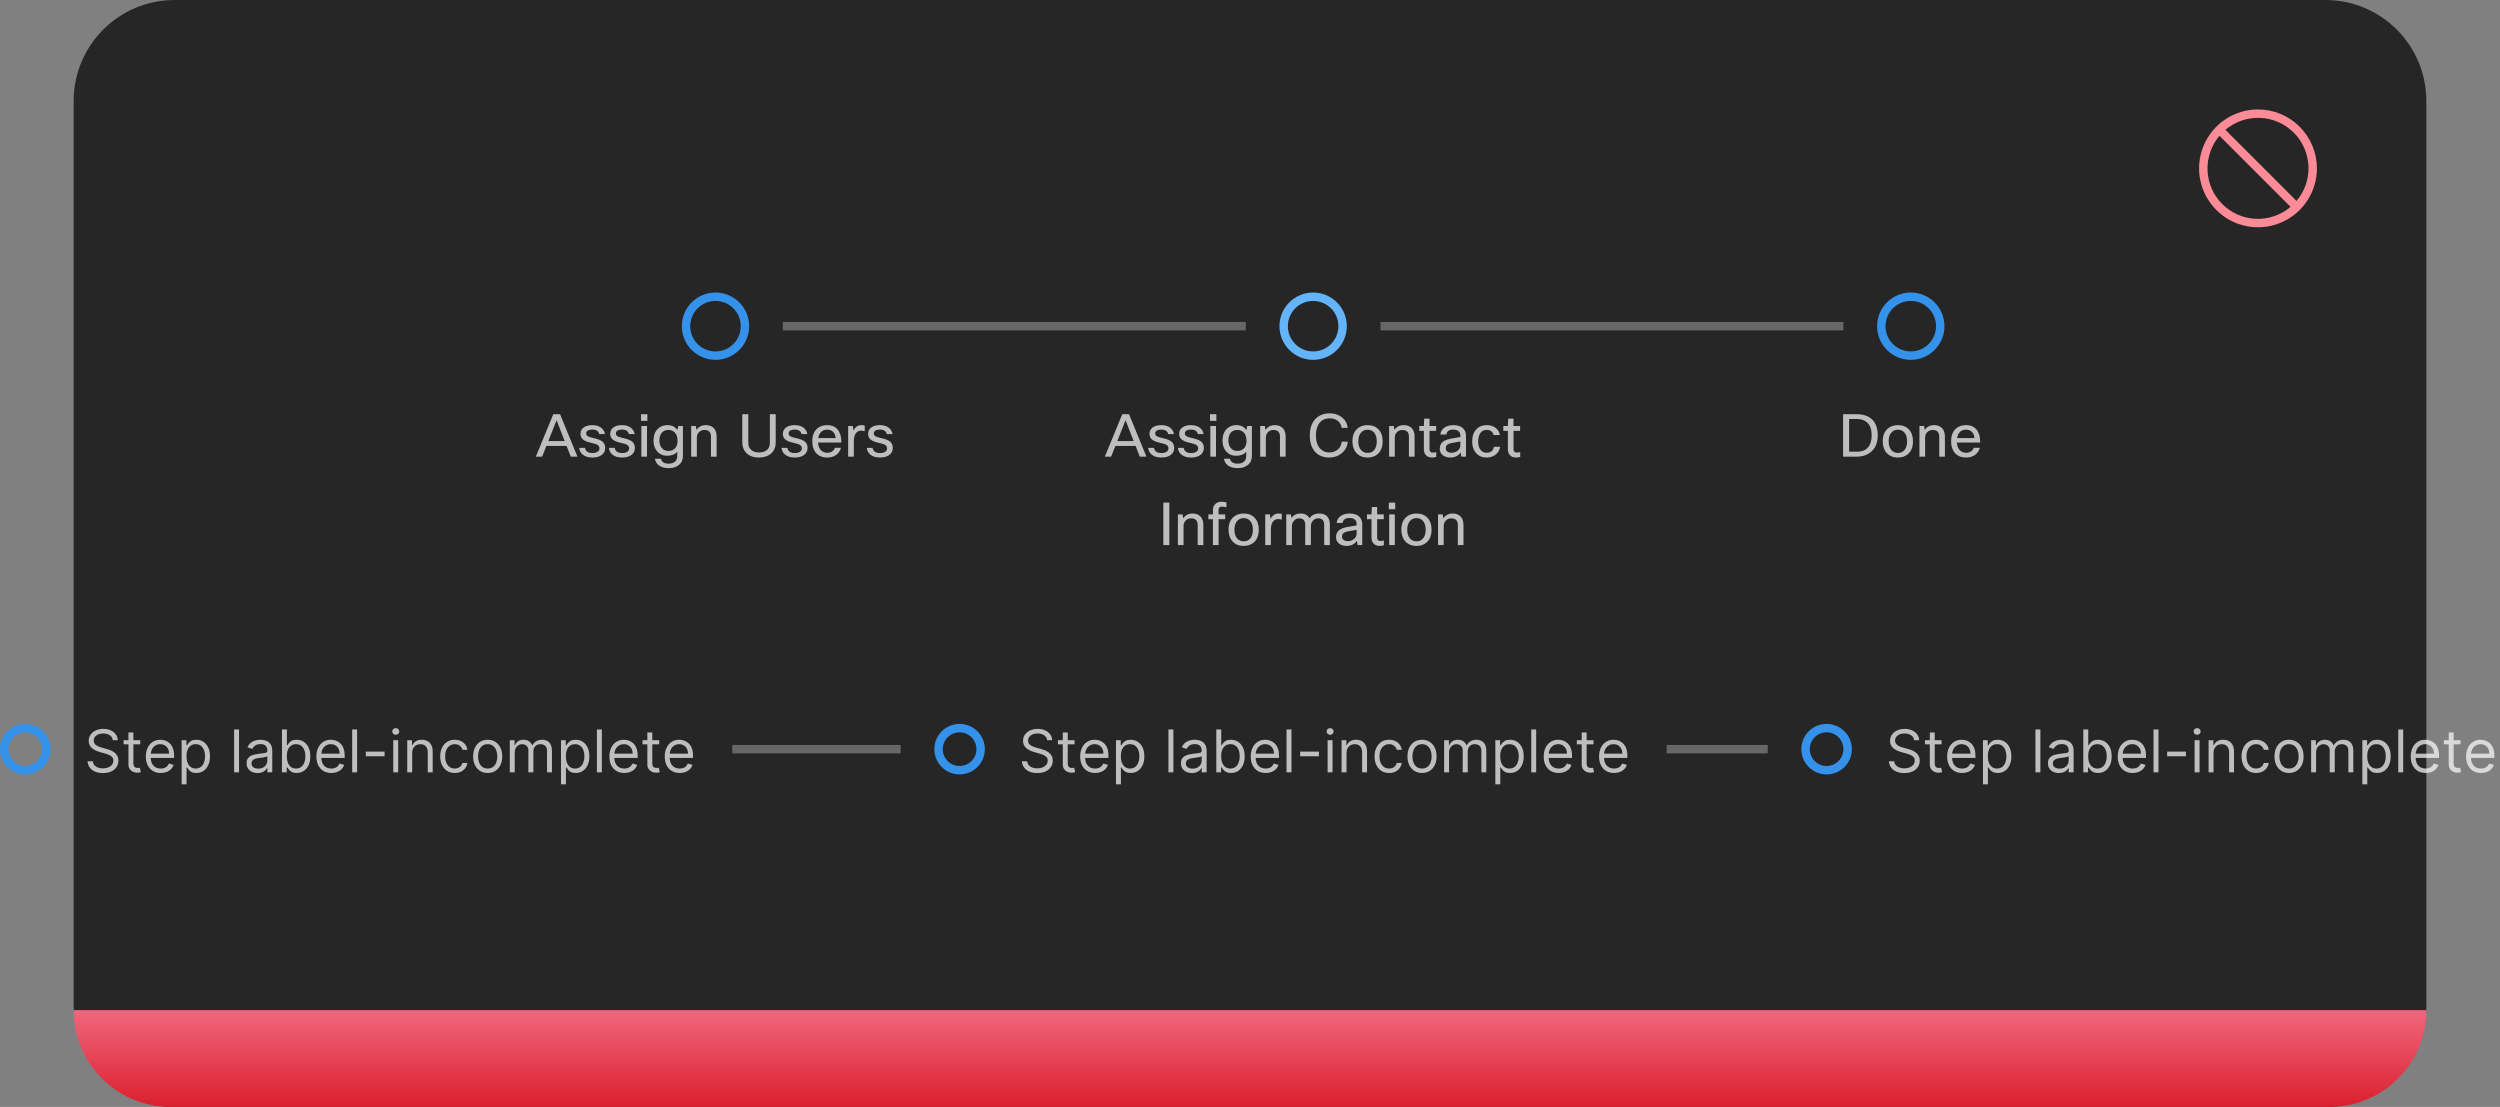 <svg width="594" height="263" viewBox="0 0 594 263" fill="none" xmlns="http://www.w3.org/2000/svg">
<rect x="0" y="0" width="594" height="263" fill="#808080" stroke="none"/>
<path d="M17.5 24C17.5 10.745 28.245 0 41.5 0H552.5C565.755 0 576.5 10.745 576.5 24V239C576.5 252.255 565.755 263 552.5 263H41.5C28.245 263 17.5 252.255 17.5 239V24Z" fill="#262626"/>
<path d="M536.5 26C533.732 26 531.025 26.821 528.723 28.359C526.42 29.898 524.626 32.084 523.566 34.642C522.507 37.2 522.229 40.015 522.77 42.731C523.31 45.447 524.643 47.941 526.601 49.899C528.559 51.857 531.053 53.191 533.769 53.731C536.485 54.271 539.3 53.994 541.858 52.934C544.416 51.874 546.603 50.08 548.141 47.778C549.679 45.475 550.5 42.769 550.5 40C550.496 36.288 549.02 32.729 546.395 30.105C543.771 27.48 540.212 26.004 536.5 26ZM545.655 47.74L528.76 30.845C531.055 28.898 533.998 27.886 537.005 28.01C540.011 28.133 542.862 29.383 544.99 31.511C547.117 33.639 548.367 36.489 548.49 39.496C548.614 42.502 547.602 45.445 545.655 47.74ZM527.346 32.259L544.241 49.154C541.946 51.101 539.003 52.113 535.996 51.99C532.99 51.866 530.139 50.617 528.012 48.489C525.884 46.361 524.634 43.511 524.511 40.504C524.387 37.497 525.399 34.554 527.346 32.259Z" fill="#FC8B98"/>
<path d="M461 77.5C461 81.366 457.866 84.5 454 84.5C450.134 84.5 447 81.366 447 77.5C447 73.634 450.134 70.5 454 70.5C457.866 70.5 461 73.634 461 77.5Z" stroke="#3492EB" stroke-width="2"/>
<g clip-path="url(#clip0_2031_6278)">
<path d="M437.919 98.42H441.195C442.847 98.42 444.102 98.887 444.961 99.82C445.754 100.679 446.151 101.892 446.151 103.46C446.151 105.159 445.619 106.461 444.555 107.366C443.659 108.122 442.506 108.5 441.097 108.5H437.919V98.42ZM441.209 99.554H439.347V107.324H441.237C442.432 107.324 443.323 106.951 443.911 106.204C444.443 105.551 444.709 104.636 444.709 103.46C444.709 102.079 444.354 101.057 443.645 100.394C443.048 99.834 442.236 99.554 441.209 99.554ZM447.341 104.86C447.341 103.525 447.738 102.517 448.531 101.836C449.166 101.285 449.969 101.01 450.939 101.01C452.069 101.01 452.955 101.369 453.599 102.088C454.215 102.76 454.523 103.684 454.523 104.86C454.523 106.176 454.136 107.179 453.361 107.87C452.727 108.43 451.915 108.71 450.925 108.71C449.796 108.71 448.905 108.337 448.251 107.59C447.645 106.909 447.341 105.999 447.341 104.86ZM448.741 104.86C448.741 105.793 448.979 106.507 449.455 107.002C449.847 107.413 450.347 107.618 450.953 107.618C451.663 107.618 452.209 107.352 452.591 106.82C452.946 106.335 453.123 105.681 453.123 104.86C453.123 103.908 452.89 103.189 452.423 102.704C452.041 102.303 451.546 102.102 450.939 102.102C450.239 102.102 449.693 102.368 449.301 102.9C448.928 103.385 448.741 104.039 448.741 104.86ZM457.404 108.5H456.06V101.22H457.166L457.32 102.144C457.861 101.388 458.599 101.01 459.532 101.01C460.391 101.01 461.049 101.276 461.506 101.808C461.907 102.284 462.108 102.933 462.108 103.754V108.5H460.764V103.768C460.764 102.695 460.246 102.158 459.21 102.158C458.669 102.158 458.225 102.345 457.88 102.718C457.563 103.054 457.404 103.483 457.404 104.006V108.5ZM468.959 106.4H470.415C470.21 107.137 469.804 107.716 469.197 108.136C468.628 108.519 467.947 108.71 467.153 108.71C466.005 108.71 465.109 108.346 464.465 107.618C463.877 106.937 463.583 106.017 463.583 104.86C463.583 103.544 463.957 102.545 464.703 101.864C465.319 101.295 466.113 101.01 467.083 101.01C468.222 101.01 469.081 101.379 469.659 102.116C470.219 102.825 470.499 103.838 470.499 105.154H464.955C465.011 106.013 465.273 106.652 465.739 107.072C466.122 107.408 466.607 107.576 467.195 107.576C467.653 107.576 468.049 107.45 468.385 107.198C468.665 106.983 468.857 106.717 468.959 106.4ZM467.111 102.088C466.514 102.088 466.033 102.275 465.669 102.648C465.324 102.993 465.105 103.474 465.011 104.09H469.127C469.081 103.39 468.847 102.867 468.427 102.522C468.091 102.233 467.653 102.088 467.111 102.088Z" fill="white" fill-opacity="0.7"/>
</g>
<rect x="328" y="76.5" width="110" height="2" fill="white" fill-opacity="0.3"/>
<path d="M319 77.5C319 81.366 315.866 84.5 312 84.5C308.134 84.5 305 81.366 305 77.5C305 73.634 308.134 70.5 312 70.5C315.866 70.5 319 73.634 319 77.5Z" stroke="#64B4FA" stroke-width="2"/>
<path d="M272.392 108.5H270.81L269.816 105.952H265.014L264.006 108.5H262.508L266.652 98.42H268.262L272.392 108.5ZM267.436 99.848L265.476 104.79H269.354L267.436 99.848ZM277.629 106.526C277.629 106.115 277.414 105.807 276.985 105.602C276.733 105.49 276.243 105.35 275.515 105.182C274.619 104.986 273.979 104.701 273.597 104.328C273.279 104.011 273.121 103.595 273.121 103.082C273.121 102.401 273.396 101.878 273.947 101.514C274.441 101.178 275.109 101.01 275.949 101.01C276.817 101.01 277.521 101.225 278.063 101.654C278.529 102.027 278.819 102.522 278.931 103.138H277.559C277.4 102.429 276.859 102.074 275.935 102.074C275.421 102.074 275.039 102.167 274.787 102.354C274.581 102.513 274.479 102.713 274.479 102.956C274.479 103.255 274.591 103.479 274.815 103.628C275.048 103.777 275.501 103.927 276.173 104.076C277.199 104.3 277.913 104.575 278.315 104.902C278.763 105.266 278.987 105.775 278.987 106.428C278.987 107.156 278.688 107.73 278.091 108.15C277.549 108.523 276.835 108.71 275.949 108.71C274.978 108.71 274.208 108.477 273.639 108.01C273.144 107.599 272.869 107.067 272.813 106.414H274.185C274.334 107.235 274.927 107.646 275.963 107.646C276.523 107.646 276.957 107.525 277.265 107.282C277.507 107.086 277.629 106.834 277.629 106.526ZM284.683 106.526C284.683 106.115 284.469 105.807 284.039 105.602C283.787 105.49 283.297 105.35 282.569 105.182C281.673 104.986 281.034 104.701 280.651 104.328C280.334 104.011 280.175 103.595 280.175 103.082C280.175 102.401 280.451 101.878 281.001 101.514C281.496 101.178 282.163 101.01 283.003 101.01C283.871 101.01 284.576 101.225 285.117 101.654C285.584 102.027 285.873 102.522 285.985 103.138H284.613C284.455 102.429 283.913 102.074 282.989 102.074C282.476 102.074 282.093 102.167 281.841 102.354C281.636 102.513 281.533 102.713 281.533 102.956C281.533 103.255 281.645 103.479 281.869 103.628C282.103 103.777 282.555 103.927 283.227 104.076C284.254 104.3 284.968 104.575 285.369 104.902C285.817 105.266 286.041 105.775 286.041 106.428C286.041 107.156 285.743 107.73 285.145 108.15C284.604 108.523 283.89 108.71 283.003 108.71C282.033 108.71 281.263 108.477 280.693 108.01C280.199 107.599 279.923 107.067 279.867 106.414H281.239C281.389 107.235 281.981 107.646 283.017 107.646C283.577 107.646 284.011 107.525 284.319 107.282C284.562 107.086 284.683 106.834 284.683 106.526ZM289.006 100.002H287.494V98.42H289.006V100.002ZM288.922 108.5H287.578V101.22H288.922V108.5ZM290.802 108.99H292.244C292.31 109.363 292.496 109.653 292.804 109.858C293.122 110.063 293.537 110.166 294.05 110.166C294.769 110.166 295.306 109.979 295.66 109.606C295.959 109.289 296.108 108.845 296.108 108.276V107.338C295.567 107.973 294.76 108.29 293.686 108.29C292.716 108.29 291.927 107.94 291.32 107.24C290.751 106.587 290.466 105.737 290.466 104.692C290.466 103.479 290.812 102.541 291.502 101.878C292.09 101.299 292.846 101.01 293.77 101.01C294.816 101.01 295.604 101.402 296.136 102.186L296.346 101.22H297.452V108.346C297.452 109.261 297.121 109.979 296.458 110.502C295.861 110.987 295.072 111.23 294.092 111.23C293.075 111.23 292.277 111.001 291.698 110.544C291.213 110.161 290.914 109.643 290.802 108.99ZM291.866 104.72C291.866 105.513 292.1 106.134 292.566 106.582C292.949 106.955 293.42 107.142 293.98 107.142C294.718 107.142 295.282 106.899 295.674 106.414C296.01 106.003 296.178 105.453 296.178 104.762C296.178 103.875 295.95 103.199 295.492 102.732C295.11 102.349 294.606 102.158 293.98 102.158C293.29 102.158 292.758 102.396 292.384 102.872C292.039 103.32 291.866 103.936 291.866 104.72ZM300.762 108.5H299.418V101.22H300.524L300.678 102.144C301.219 101.388 301.956 101.01 302.89 101.01C303.748 101.01 304.406 101.276 304.864 101.808C305.265 102.284 305.466 102.933 305.466 103.754V108.5H304.122V103.768C304.122 102.695 303.604 102.158 302.568 102.158C302.026 102.158 301.583 102.345 301.238 102.718C300.92 103.054 300.762 103.483 300.762 104.006V108.5ZM315.856 107.506C316.724 107.506 317.438 107.231 317.998 106.68C318.483 106.204 318.745 105.625 318.782 104.944H320.224C320.187 105.607 319.981 106.223 319.608 106.792C319.225 107.371 318.717 107.828 318.082 108.164C317.401 108.528 316.649 108.71 315.828 108.71C314.307 108.71 313.131 108.192 312.3 107.156C311.572 106.241 311.208 105.009 311.208 103.46C311.208 101.687 311.707 100.329 312.706 99.386C313.537 98.602 314.615 98.21 315.94 98.21C317.2 98.21 318.245 98.597 319.076 99.372C319.767 100.007 320.145 100.767 320.21 101.654H318.768C318.675 100.917 318.343 100.343 317.774 99.932C317.27 99.577 316.659 99.4 315.94 99.4C314.867 99.4 314.041 99.783 313.462 100.548C312.93 101.248 312.664 102.219 312.664 103.46C312.664 104.823 313 105.868 313.672 106.596C314.232 107.203 314.96 107.506 315.856 107.506ZM321.337 104.86C321.337 103.525 321.734 102.517 322.527 101.836C323.162 101.285 323.965 101.01 324.935 101.01C326.065 101.01 326.951 101.369 327.595 102.088C328.211 102.76 328.519 103.684 328.519 104.86C328.519 106.176 328.132 107.179 327.357 107.87C326.723 108.43 325.911 108.71 324.921 108.71C323.792 108.71 322.901 108.337 322.247 107.59C321.641 106.909 321.337 105.999 321.337 104.86ZM322.737 104.86C322.737 105.793 322.975 106.507 323.451 107.002C323.843 107.413 324.343 107.618 324.949 107.618C325.659 107.618 326.205 107.352 326.587 106.82C326.942 106.335 327.119 105.681 327.119 104.86C327.119 103.908 326.886 103.189 326.419 102.704C326.037 102.303 325.542 102.102 324.935 102.102C324.235 102.102 323.689 102.368 323.297 102.9C322.924 103.385 322.737 104.039 322.737 104.86ZM331.4 108.5H330.056V101.22H331.162L331.316 102.144C331.858 101.388 332.595 101.01 333.528 101.01C334.387 101.01 335.045 101.276 335.502 101.808C335.904 102.284 336.104 102.933 336.104 103.754V108.5H334.76V103.768C334.76 102.695 334.242 102.158 333.206 102.158C332.665 102.158 332.222 102.345 331.876 102.718C331.559 103.054 331.4 103.483 331.4 104.006V108.5ZM341.248 107.422V108.57C340.902 108.663 340.571 108.71 340.254 108.71C339.582 108.71 339.078 108.5 338.742 108.08C338.452 107.735 338.308 107.273 338.308 106.694V102.368H337.23V101.22H338.308L338.392 99.47H339.652V101.22H341.22V102.368H339.652V106.722C339.652 107.263 339.908 107.534 340.422 107.534C340.664 107.534 340.94 107.497 341.248 107.422ZM343.659 103.25H342.231C342.306 102.522 342.651 101.957 343.267 101.556C343.818 101.192 344.513 101.01 345.353 101.01C346.352 101.01 347.117 101.271 347.649 101.794C348.097 102.242 348.321 102.821 348.321 103.53V108.5H347.215L347.047 107.506C346.478 108.309 345.666 108.71 344.611 108.71C343.781 108.71 343.132 108.486 342.665 108.038C342.283 107.665 342.091 107.193 342.091 106.624C342.091 105.905 342.339 105.35 342.833 104.958C343.272 104.613 343.944 104.361 344.849 104.202L346.977 103.838V103.474C346.977 102.998 346.814 102.639 346.487 102.396C346.198 102.181 345.801 102.074 345.297 102.074C344.308 102.074 343.762 102.466 343.659 103.25ZM344.933 107.576C345.503 107.576 345.997 107.389 346.417 107.016C346.791 106.671 346.977 106.274 346.977 105.826V104.888L345.171 105.21C344.509 105.322 344.056 105.495 343.813 105.728C343.617 105.915 343.519 106.167 343.519 106.484C343.519 106.839 343.641 107.109 343.883 107.296C344.126 107.483 344.476 107.576 344.933 107.576ZM354.955 106.162H356.425C356.313 106.946 355.944 107.576 355.319 108.052C354.749 108.491 354.054 108.71 353.233 108.71C352.159 108.71 351.305 108.341 350.671 107.604C350.083 106.923 349.789 106.027 349.789 104.916C349.789 103.628 350.143 102.629 350.853 101.92C351.459 101.313 352.248 101.01 353.219 101.01C354.115 101.01 354.852 101.248 355.431 101.724C355.944 102.144 356.257 102.695 356.369 103.376H354.885C354.791 102.984 354.6 102.681 354.311 102.466C354.031 102.251 353.676 102.144 353.247 102.144C352.584 102.144 352.075 102.405 351.721 102.928C351.385 103.413 351.217 104.09 351.217 104.958C351.217 105.863 351.441 106.549 351.889 107.016C352.243 107.389 352.701 107.576 353.261 107.576C353.746 107.576 354.143 107.436 354.451 107.156C354.721 106.913 354.889 106.582 354.955 106.162ZM361.208 107.422V108.57C360.863 108.663 360.532 108.71 360.214 108.71C359.542 108.71 359.038 108.5 358.702 108.08C358.413 107.735 358.268 107.273 358.268 106.694V102.368H357.19V101.22H358.268L358.352 99.47H359.612V101.22H361.18V102.368H359.612V106.722C359.612 107.263 359.869 107.534 360.382 107.534C360.625 107.534 360.9 107.497 361.208 107.422ZM276.409 119.42H277.837V129.5H276.409V119.42ZM281.211 129.5H279.867V122.22H280.973L281.127 123.144C281.668 122.388 282.405 122.01 283.339 122.01C284.197 122.01 284.855 122.276 285.313 122.808C285.714 123.284 285.915 123.933 285.915 124.754V129.5H284.571V124.768C284.571 123.695 284.053 123.158 283.017 123.158C282.475 123.158 282.032 123.345 281.687 123.718C281.369 124.054 281.211 124.483 281.211 125.006V129.5ZM291.408 119.378V120.54C290.96 120.428 290.591 120.372 290.302 120.372C290.059 120.372 289.868 120.437 289.728 120.568C289.597 120.699 289.532 120.881 289.532 121.114V122.22H291.1V123.368H289.532V129.5H288.188V123.368H287.11V122.22H288.188V121.198C288.188 120.554 288.398 120.05 288.818 119.686C289.191 119.369 289.658 119.21 290.218 119.21C290.582 119.21 290.979 119.266 291.408 119.378ZM291.902 125.86C291.902 124.525 292.298 123.517 293.092 122.836C293.726 122.285 294.529 122.01 295.5 122.01C296.629 122.01 297.516 122.369 298.16 123.088C298.776 123.76 299.084 124.684 299.084 125.86C299.084 127.176 298.696 128.179 297.922 128.87C297.287 129.43 296.475 129.71 295.486 129.71C294.356 129.71 293.465 129.337 292.812 128.59C292.205 127.909 291.902 126.999 291.902 125.86ZM293.302 125.86C293.302 126.793 293.54 127.507 294.016 128.002C294.408 128.413 294.907 128.618 295.514 128.618C296.223 128.618 296.769 128.352 297.152 127.82C297.506 127.335 297.684 126.681 297.684 125.86C297.684 124.908 297.45 124.189 296.984 123.704C296.601 123.303 296.106 123.102 295.5 123.102C294.8 123.102 294.254 123.368 293.862 123.9C293.488 124.385 293.302 125.039 293.302 125.86ZM301.965 129.5H300.621V122.22H301.727L301.909 123.298C302.319 122.439 302.935 122.01 303.757 122.01C304.027 122.01 304.293 122.043 304.555 122.108V123.452C304.237 123.368 303.953 123.326 303.701 123.326C303.159 123.326 302.735 123.545 302.427 123.984C302.119 124.423 301.965 125.043 301.965 125.846V129.5ZM306.955 129.5H305.611V122.22H306.717L306.857 123.074C307.352 122.365 308.066 122.01 308.999 122.01C310.016 122.01 310.73 122.393 311.141 123.158C311.626 122.393 312.415 122.01 313.507 122.01C314.319 122.01 314.944 122.257 315.383 122.752C315.775 123.209 315.971 123.835 315.971 124.628V129.5H314.627V124.726C314.627 123.681 314.156 123.158 313.213 123.158C312.653 123.158 312.205 123.377 311.869 123.816C311.598 124.171 311.463 124.586 311.463 125.062V129.5H310.119V124.726C310.119 123.681 309.648 123.158 308.705 123.158C308.182 123.158 307.748 123.363 307.403 123.774C307.104 124.119 306.955 124.535 306.955 125.02V129.5ZM319.009 124.25H317.581C317.656 123.522 318.001 122.957 318.617 122.556C319.168 122.192 319.863 122.01 320.703 122.01C321.702 122.01 322.467 122.271 322.999 122.794C323.447 123.242 323.671 123.821 323.671 124.53V129.5H322.565L322.397 128.506C321.828 129.309 321.016 129.71 319.961 129.71C319.13 129.71 318.482 129.486 318.015 129.038C317.632 128.665 317.441 128.193 317.441 127.624C317.441 126.905 317.688 126.35 318.183 125.958C318.622 125.613 319.294 125.361 320.199 125.202L322.327 124.838V124.474C322.327 123.998 322.164 123.639 321.837 123.396C321.548 123.181 321.151 123.074 320.647 123.074C319.658 123.074 319.112 123.466 319.009 124.25ZM320.283 128.576C320.852 128.576 321.347 128.389 321.767 128.016C322.14 127.671 322.327 127.274 322.327 126.826V125.888L320.521 126.21C319.858 126.322 319.406 126.495 319.163 126.728C318.967 126.915 318.869 127.167 318.869 127.484C318.869 127.839 318.99 128.109 319.233 128.296C319.476 128.483 319.826 128.576 320.283 128.576ZM328.806 128.422V129.57C328.461 129.663 328.129 129.71 327.812 129.71C327.14 129.71 326.636 129.5 326.3 129.08C326.011 128.735 325.866 128.273 325.866 127.694V123.368H324.788V122.22H325.866L325.95 120.47H327.21V122.22H328.778V123.368H327.21V127.722C327.21 128.263 327.467 128.534 327.98 128.534C328.223 128.534 328.498 128.497 328.806 128.422ZM331.498 121.002H329.986V119.42H331.498V121.002ZM331.414 129.5H330.07V122.22H331.414V129.5ZM332.958 125.86C332.958 124.525 333.355 123.517 334.148 122.836C334.783 122.285 335.586 122.01 336.556 122.01C337.686 122.01 338.572 122.369 339.216 123.088C339.832 123.76 340.14 124.684 340.14 125.86C340.14 127.176 339.753 128.179 338.978 128.87C338.344 129.43 337.532 129.71 336.542 129.71C335.413 129.71 334.522 129.337 333.868 128.59C333.262 127.909 332.958 126.999 332.958 125.86ZM334.358 125.86C334.358 126.793 334.596 127.507 335.072 128.002C335.464 128.413 335.964 128.618 336.57 128.618C337.28 128.618 337.826 128.352 338.208 127.82C338.563 127.335 338.74 126.681 338.74 125.86C338.74 124.908 338.507 124.189 338.04 123.704C337.658 123.303 337.163 123.102 336.556 123.102C335.856 123.102 335.31 123.368 334.918 123.9C334.545 124.385 334.358 125.039 334.358 125.86ZM343.021 129.5H341.677V122.22H342.783L342.937 123.144C343.479 122.388 344.216 122.01 345.149 122.01C346.008 122.01 346.666 122.276 347.123 122.808C347.525 123.284 347.725 123.933 347.725 124.754V129.5H346.381V124.768C346.381 123.695 345.863 123.158 344.827 123.158C344.286 123.158 343.843 123.345 343.497 123.718C343.18 124.054 343.021 124.483 343.021 125.006V129.5Z" fill="white" fill-opacity="0.7"/>
<rect x="186" y="76.5" width="110" height="2" fill="white" fill-opacity="0.3"/>
<path d="M177 77.5C177 81.366 173.866 84.5 170 84.5C166.134 84.5 163 81.366 163 77.5C163 73.634 166.134 70.5 170 70.5C173.866 70.5 177 73.634 177 77.5Z" stroke="#3492EB" stroke-width="2"/>
<g clip-path="url(#clip1_2031_6278)">
<path d="M137.2 108.5H135.618L134.624 105.952H129.822L128.814 108.5H127.316L131.46 98.42H133.07L137.2 108.5ZM132.244 99.848L130.284 104.79H134.162L132.244 99.848ZM142.437 106.526C142.437 106.115 142.223 105.807 141.793 105.602C141.541 105.49 141.051 105.35 140.323 105.182C139.427 104.986 138.788 104.701 138.405 104.328C138.088 104.011 137.929 103.595 137.929 103.082C137.929 102.401 138.205 101.878 138.755 101.514C139.25 101.178 139.917 101.01 140.757 101.01C141.625 101.01 142.33 101.225 142.871 101.654C143.338 102.027 143.627 102.522 143.739 103.138H142.367C142.209 102.429 141.667 102.074 140.743 102.074C140.23 102.074 139.847 102.167 139.595 102.354C139.39 102.513 139.287 102.713 139.287 102.956C139.287 103.255 139.399 103.479 139.623 103.628C139.857 103.777 140.309 103.927 140.981 104.076C142.008 104.3 142.722 104.575 143.123 104.902C143.571 105.266 143.795 105.775 143.795 106.428C143.795 107.156 143.497 107.73 142.899 108.15C142.358 108.523 141.644 108.71 140.757 108.71C139.787 108.71 139.017 108.477 138.447 108.01C137.953 107.599 137.677 107.067 137.621 106.414H138.993C139.143 107.235 139.735 107.646 140.771 107.646C141.331 107.646 141.765 107.525 142.073 107.282C142.316 107.086 142.437 106.834 142.437 106.526ZM149.492 106.526C149.492 106.115 149.277 105.807 148.848 105.602C148.596 105.49 148.106 105.35 147.378 105.182C146.482 104.986 145.843 104.701 145.46 104.328C145.143 104.011 144.984 103.595 144.984 103.082C144.984 102.401 145.259 101.878 145.81 101.514C146.305 101.178 146.972 101.01 147.812 101.01C148.68 101.01 149.385 101.225 149.926 101.654C150.393 102.027 150.682 102.522 150.794 103.138H149.422C149.263 102.429 148.722 102.074 147.798 102.074C147.285 102.074 146.902 102.167 146.65 102.354C146.445 102.513 146.342 102.713 146.342 102.956C146.342 103.255 146.454 103.479 146.678 103.628C146.911 103.777 147.364 103.927 148.036 104.076C149.063 104.3 149.777 104.575 150.178 104.902C150.626 105.266 150.85 105.775 150.85 106.428C150.85 107.156 150.551 107.73 149.954 108.15C149.413 108.523 148.699 108.71 147.812 108.71C146.841 108.71 146.071 108.477 145.502 108.01C145.007 107.599 144.732 107.067 144.676 106.414H146.048C146.197 107.235 146.79 107.646 147.826 107.646C148.386 107.646 148.82 107.525 149.128 107.282C149.371 107.086 149.492 106.834 149.492 106.526ZM153.814 100.002H152.302V98.42H153.814V100.002ZM153.73 108.5H152.386V101.22H153.73V108.5ZM155.611 108.99H157.053C157.118 109.363 157.305 109.653 157.613 109.858C157.93 110.063 158.346 110.166 158.859 110.166C159.578 110.166 160.114 109.979 160.469 109.606C160.768 109.289 160.917 108.845 160.917 108.276V107.338C160.376 107.973 159.568 108.29 158.495 108.29C157.524 108.29 156.736 107.94 156.129 107.24C155.56 106.587 155.275 105.737 155.275 104.692C155.275 103.479 155.62 102.541 156.311 101.878C156.899 101.299 157.655 101.01 158.579 101.01C159.624 101.01 160.413 101.402 160.945 102.186L161.155 101.22H162.261V108.346C162.261 109.261 161.93 109.979 161.267 110.502C160.67 110.987 159.881 111.23 158.901 111.23C157.884 111.23 157.086 111.001 156.507 110.544C156.022 110.161 155.723 109.643 155.611 108.99ZM156.675 104.72C156.675 105.513 156.908 106.134 157.375 106.582C157.758 106.955 158.229 107.142 158.789 107.142C159.526 107.142 160.091 106.899 160.483 106.414C160.819 106.003 160.987 105.453 160.987 104.762C160.987 103.875 160.758 103.199 160.301 102.732C159.918 102.349 159.414 102.158 158.789 102.158C158.098 102.158 157.566 102.396 157.193 102.872C156.848 103.32 156.675 103.936 156.675 104.72ZM165.57 108.5H164.226V101.22H165.332L165.486 102.144C166.027 101.388 166.765 101.01 167.698 101.01C168.557 101.01 169.215 101.276 169.672 101.808C170.073 102.284 170.274 102.933 170.274 103.754V108.5H168.93V103.768C168.93 102.695 168.412 102.158 167.376 102.158C166.835 102.158 166.391 102.345 166.046 102.718C165.729 103.054 165.57 103.483 165.57 104.006V108.5ZM176.367 98.42H177.795V105.252C177.795 105.989 178.047 106.559 178.551 106.96C178.999 107.324 179.601 107.506 180.357 107.506C181.225 107.506 181.887 107.268 182.345 106.792C182.727 106.4 182.919 105.887 182.919 105.252V98.42H184.305V105.126C184.305 106.302 183.894 107.217 183.073 107.87C182.373 108.43 181.463 108.71 180.343 108.71C179.045 108.71 178.033 108.341 177.305 107.604C176.679 106.969 176.367 106.143 176.367 105.126V98.42ZM190.521 106.526C190.521 106.115 190.306 105.807 189.877 105.602C189.625 105.49 189.135 105.35 188.407 105.182C187.511 104.986 186.872 104.701 186.489 104.328C186.172 104.011 186.013 103.595 186.013 103.082C186.013 102.401 186.288 101.878 186.839 101.514C187.334 101.178 188.001 101.01 188.841 101.01C189.709 101.01 190.414 101.225 190.955 101.654C191.422 102.027 191.711 102.522 191.823 103.138H190.451C190.292 102.429 189.751 102.074 188.827 102.074C188.314 102.074 187.931 102.167 187.679 102.354C187.474 102.513 187.371 102.713 187.371 102.956C187.371 103.255 187.483 103.479 187.707 103.628C187.94 103.777 188.393 103.927 189.065 104.076C190.092 104.3 190.806 104.575 191.207 104.902C191.655 105.266 191.879 105.775 191.879 106.428C191.879 107.156 191.58 107.73 190.983 108.15C190.442 108.523 189.728 108.71 188.841 108.71C187.87 108.71 187.1 108.477 186.531 108.01C186.036 107.599 185.761 107.067 185.705 106.414H187.077C187.226 107.235 187.819 107.646 188.855 107.646C189.415 107.646 189.849 107.525 190.157 107.282C190.4 107.086 190.521 106.834 190.521 106.526ZM198.372 106.4H199.828C199.622 107.137 199.216 107.716 198.61 108.136C198.04 108.519 197.359 108.71 196.566 108.71C195.418 108.71 194.522 108.346 193.878 107.618C193.29 106.937 192.996 106.017 192.996 104.86C192.996 103.544 193.369 102.545 194.116 101.864C194.732 101.295 195.525 101.01 196.496 101.01C197.634 101.01 198.493 101.379 199.072 102.116C199.632 102.825 199.912 103.838 199.912 105.154H194.368C194.424 106.013 194.685 106.652 195.152 107.072C195.534 107.408 196.02 107.576 196.608 107.576C197.065 107.576 197.462 107.45 197.798 107.198C198.078 106.983 198.269 106.717 198.372 106.4ZM196.524 102.088C195.926 102.088 195.446 102.275 195.082 102.648C194.736 102.993 194.517 103.474 194.424 104.09H198.54C198.493 103.39 198.26 102.867 197.84 102.522C197.504 102.233 197.065 102.088 196.524 102.088ZM202.867 108.5H201.523V101.22H202.629L202.811 102.298C203.222 101.439 203.838 101.01 204.659 101.01C204.93 101.01 205.196 101.043 205.457 101.108V102.452C205.14 102.368 204.855 102.326 204.603 102.326C204.062 102.326 203.637 102.545 203.329 102.984C203.021 103.423 202.867 104.043 202.867 104.846V108.5ZM210.769 106.526C210.769 106.115 210.555 105.807 210.125 105.602C209.873 105.49 209.383 105.35 208.655 105.182C207.759 104.986 207.12 104.701 206.737 104.328C206.42 104.011 206.261 103.595 206.261 103.082C206.261 102.401 206.537 101.878 207.087 101.514C207.582 101.178 208.249 101.01 209.089 101.01C209.957 101.01 210.662 101.225 211.203 101.654C211.67 102.027 211.959 102.522 212.071 103.138H210.699C210.541 102.429 209.999 102.074 209.075 102.074C208.562 102.074 208.179 102.167 207.927 102.354C207.722 102.513 207.619 102.713 207.619 102.956C207.619 103.255 207.731 103.479 207.955 103.628C208.189 103.777 208.641 103.927 209.313 104.076C210.34 104.3 211.054 104.575 211.455 104.902C211.903 105.266 212.127 105.775 212.127 106.428C212.127 107.156 211.829 107.73 211.231 108.15C210.69 108.523 209.976 108.71 209.089 108.71C208.119 108.71 207.349 108.477 206.779 108.01C206.285 107.599 206.009 107.067 205.953 106.414H207.325C207.475 107.235 208.067 107.646 209.103 107.646C209.663 107.646 210.097 107.525 210.405 107.282C210.648 107.086 210.769 106.834 210.769 106.526Z" fill="white" fill-opacity="0.7"/>
</g>
<path d="M11 178C11 180.761 8.761 183 6 183C3.239 183 1 180.761 1 178C1 175.239 3.239 173 6 173C8.761 173 11 175.239 11 178Z" stroke="#3492EB" stroke-width="2"/>
<g clip-path="url(#clip2_2031_6278)">
<path d="M26.801 175.864C26.741 175.36 26.5 174.969 26.075 174.69C25.651 174.412 25.131 174.273 24.514 174.273C24.063 174.273 23.669 174.346 23.331 174.491C22.996 174.637 22.734 174.838 22.546 175.093C22.36 175.348 22.267 175.638 22.267 175.963C22.267 176.235 22.332 176.469 22.461 176.664C22.593 176.856 22.762 177.017 22.968 177.146C23.174 177.272 23.389 177.377 23.614 177.46C23.84 177.539 24.047 177.604 24.236 177.653L25.27 177.932C25.535 178.001 25.83 178.098 26.155 178.22C26.483 178.343 26.796 178.51 27.095 178.722C27.396 178.931 27.645 179.2 27.84 179.528C28.036 179.856 28.134 180.259 28.134 180.736C28.134 181.286 27.989 181.783 27.701 182.227C27.416 182.671 26.998 183.024 26.448 183.286C25.901 183.548 25.237 183.679 24.454 183.679C23.725 183.679 23.094 183.561 22.56 183.326C22.03 183.091 21.613 182.763 21.308 182.342C21.006 181.921 20.835 181.432 20.796 180.875H22.068C22.101 181.259 22.231 181.578 22.456 181.83C22.685 182.078 22.973 182.264 23.321 182.386C23.672 182.506 24.05 182.565 24.454 182.565C24.925 182.565 25.348 182.489 25.722 182.337C26.097 182.181 26.393 181.965 26.612 181.69C26.831 181.412 26.94 181.087 26.94 180.716C26.94 180.378 26.846 180.103 26.657 179.891C26.468 179.679 26.22 179.506 25.911 179.374C25.603 179.241 25.27 179.125 24.912 179.026L23.659 178.668C22.864 178.439 22.234 178.112 21.77 177.688C21.306 177.264 21.074 176.709 21.074 176.023C21.074 175.453 21.228 174.955 21.536 174.531C21.848 174.104 22.265 173.772 22.789 173.537C23.316 173.298 23.904 173.179 24.554 173.179C25.21 173.179 25.794 173.297 26.304 173.532C26.814 173.764 27.219 174.082 27.517 174.487C27.819 174.891 27.978 175.35 27.994 175.864H26.801ZM33.323 175.864V176.858H29.365V175.864H33.323ZM30.519 174.034H31.692V181.312C31.692 181.644 31.74 181.893 31.836 182.058C31.936 182.221 32.062 182.33 32.214 182.386C32.37 182.439 32.534 182.466 32.706 182.466C32.835 182.466 32.941 182.459 33.024 182.446C33.107 182.429 33.173 182.416 33.223 182.406L33.462 183.46C33.382 183.49 33.271 183.52 33.129 183.55C32.986 183.583 32.806 183.599 32.587 183.599C32.255 183.599 31.931 183.528 31.612 183.386C31.297 183.243 31.036 183.026 30.827 182.734C30.621 182.443 30.519 182.075 30.519 181.631V174.034ZM38.207 183.659C37.471 183.659 36.837 183.497 36.303 183.172C35.773 182.844 35.364 182.386 35.075 181.8C34.79 181.21 34.648 180.524 34.648 179.741C34.648 178.959 34.79 178.27 35.075 177.673C35.364 177.073 35.764 176.606 36.278 176.271C36.795 175.933 37.398 175.764 38.088 175.764C38.486 175.764 38.878 175.83 39.266 175.963C39.654 176.096 40.007 176.311 40.325 176.609C40.643 176.904 40.897 177.295 41.086 177.783C41.275 178.27 41.369 178.87 41.369 179.582V180.08H35.483V179.065H40.176C40.176 178.634 40.09 178.25 39.917 177.912C39.748 177.574 39.507 177.307 39.192 177.112C38.88 176.916 38.512 176.818 38.088 176.818C37.621 176.818 37.216 176.934 36.875 177.166C36.537 177.395 36.277 177.693 36.094 178.061C35.912 178.429 35.821 178.823 35.821 179.244V179.92C35.821 180.497 35.92 180.986 36.119 181.387C36.321 181.785 36.601 182.088 36.959 182.297C37.317 182.502 37.733 182.605 38.207 182.605C38.515 182.605 38.794 182.562 39.042 182.476C39.294 182.386 39.511 182.254 39.694 182.078C39.876 181.899 40.017 181.677 40.116 181.412L41.25 181.73C41.13 182.115 40.93 182.453 40.648 182.744C40.367 183.033 40.019 183.258 39.604 183.42C39.19 183.58 38.724 183.659 38.207 183.659ZM43.154 186.364V175.864H44.288V177.077H44.427C44.513 176.944 44.632 176.775 44.785 176.57C44.94 176.361 45.163 176.175 45.451 176.013C45.742 175.847 46.137 175.764 46.634 175.764C47.277 175.764 47.844 175.925 48.334 176.246C48.825 176.568 49.208 177.024 49.483 177.614C49.758 178.204 49.895 178.9 49.895 179.702C49.895 180.51 49.758 181.211 49.483 181.805C49.208 182.395 48.827 182.852 48.339 183.177C47.852 183.498 47.29 183.659 46.654 183.659C46.163 183.659 45.771 183.578 45.476 183.415C45.181 183.25 44.954 183.062 44.795 182.854C44.636 182.642 44.513 182.466 44.427 182.327H44.327V186.364H43.154ZM44.307 179.682C44.307 180.259 44.392 180.767 44.561 181.208C44.73 181.646 44.977 181.989 45.302 182.237C45.627 182.482 46.024 182.605 46.495 182.605C46.985 182.605 47.395 182.476 47.723 182.217C48.054 181.955 48.303 181.604 48.469 181.163C48.638 180.719 48.722 180.225 48.722 179.682C48.722 179.145 48.639 178.661 48.474 178.23C48.311 177.796 48.064 177.453 47.733 177.201C47.405 176.946 46.992 176.818 46.495 176.818C46.018 176.818 45.617 176.939 45.292 177.181C44.967 177.42 44.722 177.754 44.556 178.185C44.39 178.613 44.307 179.112 44.307 179.682ZM56.796 173.318V183.5H55.623V173.318H56.796ZM61.192 183.679C60.708 183.679 60.269 183.588 59.875 183.406C59.48 183.22 59.167 182.953 58.935 182.605C58.703 182.254 58.587 181.83 58.587 181.332C58.587 180.895 58.673 180.54 58.846 180.268C59.018 179.993 59.248 179.778 59.537 179.622C59.825 179.466 60.143 179.35 60.491 179.274C60.842 179.195 61.195 179.132 61.55 179.085C62.014 179.026 62.39 178.981 62.679 178.951C62.97 178.918 63.182 178.863 63.315 178.787C63.451 178.711 63.519 178.578 63.519 178.389V178.349C63.519 177.859 63.385 177.478 63.116 177.206C62.851 176.934 62.448 176.798 61.908 176.798C61.348 176.798 60.909 176.921 60.591 177.166C60.272 177.411 60.049 177.673 59.919 177.952L58.806 177.554C59.005 177.09 59.27 176.729 59.601 176.47C59.936 176.208 60.3 176.026 60.695 175.923C61.093 175.817 61.484 175.764 61.868 175.764C62.114 175.764 62.395 175.794 62.713 175.854C63.035 175.91 63.345 176.028 63.643 176.207C63.945 176.386 64.195 176.656 64.394 177.017C64.593 177.378 64.692 177.862 64.692 178.469V183.5H63.519V182.466H63.459C63.38 182.632 63.247 182.809 63.061 182.998C62.876 183.187 62.629 183.348 62.321 183.48C62.012 183.613 61.636 183.679 61.192 183.679ZM61.371 182.625C61.835 182.625 62.226 182.534 62.544 182.352C62.866 182.169 63.108 181.934 63.27 181.646C63.436 181.357 63.519 181.054 63.519 180.736V179.662C63.469 179.722 63.36 179.776 63.191 179.826C63.025 179.872 62.833 179.914 62.614 179.95C62.399 179.983 62.188 180.013 61.983 180.04C61.78 180.063 61.616 180.083 61.49 180.099C61.185 180.139 60.9 180.204 60.635 180.293C60.373 180.379 60.161 180.51 59.999 180.686C59.84 180.858 59.76 181.094 59.76 181.392C59.76 181.8 59.911 182.108 60.213 182.317C60.518 182.522 60.904 182.625 61.371 182.625ZM66.993 183.5V173.318H68.166V177.077H68.265C68.352 176.944 68.471 176.775 68.623 176.57C68.779 176.361 69.001 176.175 69.29 176.013C69.581 175.847 69.976 175.764 70.473 175.764C71.116 175.764 71.683 175.925 72.173 176.246C72.664 176.568 73.046 177.024 73.322 177.614C73.597 178.204 73.734 178.9 73.734 179.702C73.734 180.51 73.597 181.211 73.322 181.805C73.046 182.395 72.665 182.852 72.178 183.177C71.691 183.498 71.129 183.659 70.493 183.659C70.002 183.659 69.609 183.578 69.314 183.415C69.019 183.25 68.792 183.062 68.633 182.854C68.474 182.642 68.352 182.466 68.265 182.327H68.126V183.5H66.993ZM68.146 179.682C68.146 180.259 68.231 180.767 68.4 181.208C68.569 181.646 68.816 181.989 69.14 182.237C69.465 182.482 69.863 182.605 70.334 182.605C70.824 182.605 71.234 182.476 71.562 182.217C71.893 181.955 72.142 181.604 72.307 181.163C72.476 180.719 72.561 180.225 72.561 179.682C72.561 179.145 72.478 178.661 72.312 178.23C72.15 177.796 71.903 177.453 71.572 177.201C71.243 176.946 70.831 176.818 70.334 176.818C69.856 176.818 69.455 176.939 69.13 177.181C68.806 177.42 68.56 177.754 68.395 178.185C68.229 178.613 68.146 179.112 68.146 179.682ZM78.731 183.659C77.995 183.659 77.36 183.497 76.826 183.172C76.296 182.844 75.887 182.386 75.599 181.8C75.314 181.21 75.171 180.524 75.171 179.741C75.171 178.959 75.314 178.27 75.599 177.673C75.887 177.073 76.288 176.606 76.802 176.271C77.319 175.933 77.922 175.764 78.611 175.764C79.009 175.764 79.402 175.83 79.79 175.963C80.177 176.096 80.53 176.311 80.849 176.609C81.167 176.904 81.42 177.295 81.609 177.783C81.798 178.27 81.893 178.87 81.893 179.582V180.08H76.006V179.065H80.699C80.699 178.634 80.613 178.25 80.441 177.912C80.272 177.574 80.03 177.307 79.715 177.112C79.403 176.916 79.036 176.818 78.611 176.818C78.144 176.818 77.74 176.934 77.398 177.166C77.06 177.395 76.8 177.693 76.618 178.061C76.435 178.429 76.344 178.823 76.344 179.244V179.92C76.344 180.497 76.444 180.986 76.643 181.387C76.845 181.785 77.125 182.088 77.483 182.297C77.841 182.502 78.257 182.605 78.731 182.605C79.039 182.605 79.317 182.562 79.566 182.476C79.818 182.386 80.035 182.254 80.217 182.078C80.399 181.899 80.54 181.677 80.64 181.412L81.773 181.73C81.654 182.115 81.453 182.453 81.172 182.744C80.89 183.033 80.542 183.258 80.128 183.42C79.713 183.58 79.248 183.659 78.731 183.659ZM84.851 173.318V183.5H83.677V173.318H84.851ZM91.375 178.588V179.682H86.92V178.588H91.375ZM93.439 183.5V175.864H94.612V183.5H93.439ZM94.036 174.591C93.807 174.591 93.61 174.513 93.444 174.357C93.282 174.201 93.201 174.014 93.201 173.795C93.201 173.577 93.282 173.389 93.444 173.234C93.61 173.078 93.807 173 94.036 173C94.264 173 94.46 173.078 94.622 173.234C94.788 173.389 94.871 173.577 94.871 173.795C94.871 174.014 94.788 174.201 94.622 174.357C94.46 174.513 94.264 174.591 94.036 174.591ZM97.935 178.906V183.5H96.761V175.864H97.895V177.057H97.994C98.173 176.669 98.445 176.357 98.81 176.122C99.174 175.884 99.645 175.764 100.222 175.764C100.739 175.764 101.191 175.87 101.579 176.082C101.967 176.291 102.268 176.609 102.484 177.037C102.699 177.461 102.807 177.998 102.807 178.648V183.5H101.634V178.727C101.634 178.127 101.478 177.66 101.166 177.325C100.855 176.987 100.427 176.818 99.883 176.818C99.509 176.818 99.174 176.899 98.879 177.062C98.588 177.224 98.357 177.461 98.188 177.773C98.019 178.084 97.935 178.462 97.935 178.906ZM108.053 183.659C107.337 183.659 106.721 183.49 106.204 183.152C105.687 182.814 105.289 182.348 105.01 181.755C104.732 181.162 104.593 180.484 104.593 179.722C104.593 178.946 104.735 178.262 105.02 177.668C105.309 177.072 105.71 176.606 106.224 176.271C106.741 175.933 107.344 175.764 108.033 175.764C108.57 175.764 109.054 175.864 109.485 176.062C109.916 176.261 110.269 176.54 110.544 176.898C110.819 177.256 110.99 177.673 111.056 178.151H109.883C109.793 177.803 109.594 177.494 109.286 177.226C108.981 176.954 108.57 176.818 108.053 176.818C107.596 176.818 107.195 176.937 106.85 177.176C106.509 177.411 106.242 177.745 106.05 178.175C105.861 178.603 105.766 179.105 105.766 179.682C105.766 180.272 105.859 180.786 106.045 181.223C106.233 181.661 106.499 182 106.84 182.242C107.185 182.484 107.589 182.605 108.053 182.605C108.358 182.605 108.635 182.552 108.883 182.446C109.132 182.34 109.342 182.188 109.515 181.989C109.687 181.79 109.81 181.551 109.883 181.273H111.056C110.99 181.723 110.826 182.129 110.564 182.491C110.305 182.849 109.962 183.134 109.535 183.346C109.11 183.555 108.617 183.659 108.053 183.659ZM115.873 183.659C115.184 183.659 114.579 183.495 114.059 183.167C113.542 182.839 113.137 182.38 112.846 181.79C112.557 181.2 112.413 180.51 112.413 179.722C112.413 178.926 112.557 178.232 112.846 177.638C113.137 177.045 113.542 176.585 114.059 176.256C114.579 175.928 115.184 175.764 115.873 175.764C116.563 175.764 117.166 175.928 117.683 176.256C118.203 176.585 118.608 177.045 118.896 177.638C119.188 178.232 119.334 178.926 119.334 179.722C119.334 180.51 119.188 181.2 118.896 181.79C118.608 182.38 118.203 182.839 117.683 183.167C117.166 183.495 116.563 183.659 115.873 183.659ZM115.873 182.605C116.397 182.605 116.828 182.471 117.166 182.202C117.504 181.934 117.754 181.581 117.917 181.143C118.079 180.706 118.16 180.232 118.16 179.722C118.16 179.211 118.079 178.736 117.917 178.295C117.754 177.854 117.504 177.498 117.166 177.226C116.828 176.954 116.397 176.818 115.873 176.818C115.35 176.818 114.919 176.954 114.581 177.226C114.243 177.498 113.992 177.854 113.83 178.295C113.668 178.736 113.586 179.211 113.586 179.722C113.586 180.232 113.668 180.706 113.83 181.143C113.992 181.581 114.243 181.934 114.581 182.202C114.919 182.471 115.35 182.605 115.873 182.605ZM121.125 183.5V175.864H122.258V177.057H122.358C122.517 176.649 122.774 176.333 123.128 176.107C123.483 175.879 123.909 175.764 124.406 175.764C124.91 175.764 125.329 175.879 125.664 176.107C126.002 176.333 126.265 176.649 126.454 177.057H126.534C126.729 176.662 127.023 176.349 127.414 176.117C127.805 175.882 128.274 175.764 128.821 175.764C129.503 175.764 130.062 175.978 130.496 176.406C130.93 176.83 131.147 177.491 131.147 178.389V183.5H129.974V178.389C129.974 177.826 129.82 177.423 129.512 177.181C129.203 176.939 128.841 176.818 128.423 176.818C127.886 176.818 127.47 176.981 127.175 177.305C126.88 177.627 126.733 178.035 126.733 178.528V183.5H125.539V178.27C125.539 177.836 125.399 177.486 125.117 177.221C124.835 176.952 124.472 176.818 124.028 176.818C123.723 176.818 123.438 176.899 123.173 177.062C122.911 177.224 122.699 177.45 122.537 177.738C122.377 178.023 122.298 178.353 122.298 178.727V183.5H121.125ZM133.293 186.364V175.864H134.426V177.077H134.565C134.652 176.944 134.771 176.775 134.923 176.57C135.079 176.361 135.301 176.175 135.589 176.013C135.881 175.847 136.276 175.764 136.773 175.764C137.416 175.764 137.982 175.925 138.473 176.246C138.964 176.568 139.346 177.024 139.621 177.614C139.897 178.204 140.034 178.9 140.034 179.702C140.034 180.51 139.897 181.211 139.621 181.805C139.346 182.395 138.965 182.852 138.478 183.177C137.991 183.498 137.429 183.659 136.793 183.659C136.302 183.659 135.909 183.578 135.614 183.415C135.319 183.25 135.092 183.062 134.933 182.854C134.774 182.642 134.652 182.466 134.565 182.327H134.466V186.364H133.293ZM134.446 179.682C134.446 180.259 134.531 180.767 134.7 181.208C134.869 181.646 135.116 181.989 135.44 182.237C135.765 182.482 136.163 182.605 136.634 182.605C137.124 182.605 137.533 182.476 137.862 182.217C138.193 181.955 138.442 181.604 138.607 181.163C138.776 180.719 138.861 180.225 138.861 179.682C138.861 179.145 138.778 178.661 138.612 178.23C138.45 177.796 138.203 177.453 137.871 177.201C137.543 176.946 137.131 176.818 136.634 176.818C136.156 176.818 135.755 176.939 135.43 177.181C135.106 177.42 134.86 177.754 134.695 178.185C134.529 178.613 134.446 179.112 134.446 179.682ZM142.997 173.318V183.5H141.824V173.318H142.997ZM148.348 183.659C147.612 183.659 146.977 183.497 146.444 183.172C145.913 182.844 145.504 182.386 145.216 181.8C144.931 181.21 144.788 180.524 144.788 179.741C144.788 178.959 144.931 178.27 145.216 177.673C145.504 177.073 145.905 176.606 146.419 176.271C146.936 175.933 147.539 175.764 148.229 175.764C148.626 175.764 149.019 175.83 149.407 175.963C149.795 176.096 150.148 176.311 150.466 176.609C150.784 176.904 151.037 177.295 151.226 177.783C151.415 178.27 151.51 178.87 151.51 179.582V180.08H145.623V179.065H150.317C150.317 178.634 150.23 178.25 150.058 177.912C149.889 177.574 149.647 177.307 149.332 177.112C149.021 176.916 148.653 176.818 148.229 176.818C147.761 176.818 147.357 176.934 147.015 177.166C146.677 177.395 146.417 177.693 146.235 178.061C146.053 178.429 145.961 178.823 145.961 179.244V179.92C145.961 180.497 146.061 180.986 146.26 181.387C146.462 181.785 146.742 182.088 147.1 182.297C147.458 182.502 147.874 182.605 148.348 182.605C148.656 182.605 148.934 182.562 149.183 182.476C149.435 182.386 149.652 182.254 149.834 182.078C150.017 181.899 150.157 181.677 150.257 181.412L151.39 181.73C151.271 182.115 151.071 182.453 150.789 182.744C150.507 183.033 150.159 183.258 149.745 183.42C149.331 183.58 148.865 183.659 148.348 183.659ZM156.616 175.864V176.858H152.658V175.864H156.616ZM153.812 174.034H154.985V181.312C154.985 181.644 155.033 181.893 155.129 182.058C155.229 182.221 155.354 182.33 155.507 182.386C155.663 182.439 155.827 182.466 155.999 182.466C156.128 182.466 156.234 182.459 156.317 182.446C156.4 182.429 156.466 182.416 156.516 182.406L156.755 183.46C156.675 183.49 156.564 183.52 156.422 183.55C156.279 183.583 156.099 183.599 155.88 183.599C155.548 183.599 155.224 183.528 154.905 183.386C154.59 183.243 154.329 183.026 154.12 182.734C153.914 182.443 153.812 182.075 153.812 181.631V174.034ZM161.5 183.659C160.764 183.659 160.13 183.497 159.596 183.172C159.066 182.844 158.656 182.386 158.368 181.8C158.083 181.21 157.941 180.524 157.941 179.741C157.941 178.959 158.083 178.27 158.368 177.673C158.656 177.073 159.057 176.606 159.571 176.271C160.088 175.933 160.691 175.764 161.381 175.764C161.779 175.764 162.171 175.83 162.559 175.963C162.947 176.096 163.3 176.311 163.618 176.609C163.936 176.904 164.19 177.295 164.379 177.783C164.568 178.27 164.662 178.87 164.662 179.582V180.08H158.776V179.065H163.469C163.469 178.634 163.383 178.25 163.21 177.912C163.041 177.574 162.799 177.307 162.485 177.112C162.173 176.916 161.805 176.818 161.381 176.818C160.914 176.818 160.509 176.934 160.168 177.166C159.83 177.395 159.57 177.693 159.387 178.061C159.205 178.429 159.114 178.823 159.114 179.244V179.92C159.114 180.497 159.213 180.986 159.412 181.387C159.614 181.785 159.894 182.088 160.252 182.297C160.61 182.502 161.026 182.605 161.5 182.605C161.808 182.605 162.087 182.562 162.335 182.476C162.587 182.386 162.804 182.254 162.987 182.078C163.169 181.899 163.31 181.677 163.409 181.412L164.543 181.73C164.423 182.115 164.223 182.453 163.941 182.744C163.66 183.033 163.311 183.258 162.897 183.42C162.483 183.58 162.017 183.659 161.5 183.659Z" fill="white" fill-opacity="0.7"/>
</g>
<rect x="174" y="177" width="40" height="2" fill="white" fill-opacity="0.3"/>
<path d="M233 178C233 180.761 230.761 183 228 183C225.239 183 223 180.761 223 178C223 175.239 225.239 173 228 173C230.761 173 233 175.239 233 178Z" stroke="#3492EB" stroke-width="2"/>
<g clip-path="url(#clip3_2031_6278)">
<path d="M248.801 175.864C248.741 175.36 248.5 174.969 248.075 174.69C247.651 174.412 247.131 174.273 246.514 174.273C246.063 174.273 245.669 174.346 245.331 174.491C244.996 174.637 244.734 174.838 244.545 175.093C244.36 175.348 244.267 175.638 244.267 175.963C244.267 176.235 244.332 176.469 244.461 176.664C244.594 176.856 244.763 177.017 244.968 177.146C245.174 177.272 245.389 177.377 245.614 177.46C245.84 177.539 246.047 177.604 246.236 177.653L247.27 177.932C247.535 178.001 247.83 178.098 248.155 178.22C248.483 178.343 248.796 178.51 249.094 178.722C249.396 178.931 249.645 179.2 249.84 179.528C250.036 179.856 250.134 180.259 250.134 180.736C250.134 181.286 249.989 181.783 249.701 182.227C249.416 182.671 248.998 183.024 248.448 183.286C247.901 183.548 247.237 183.679 246.455 183.679C245.725 183.679 245.094 183.561 244.56 183.326C244.03 183.091 243.612 182.763 243.308 182.342C243.006 181.921 242.835 181.432 242.795 180.875H244.068C244.101 181.259 244.231 181.578 244.456 181.83C244.685 182.078 244.973 182.264 245.321 182.386C245.672 182.506 246.05 182.565 246.455 182.565C246.925 182.565 247.348 182.489 247.722 182.337C248.097 182.181 248.393 181.965 248.612 181.69C248.831 181.412 248.94 181.087 248.94 180.716C248.94 180.378 248.846 180.103 248.657 179.891C248.468 179.679 248.219 179.506 247.911 179.374C247.603 179.241 247.27 179.125 246.912 179.026L245.659 178.668C244.864 178.439 244.234 178.112 243.77 177.688C243.306 177.264 243.074 176.709 243.074 176.023C243.074 175.453 243.228 174.955 243.536 174.531C243.848 174.104 244.265 173.772 244.789 173.537C245.316 173.298 245.904 173.179 246.554 173.179C247.21 173.179 247.794 173.297 248.304 173.532C248.814 173.764 249.219 174.082 249.517 174.487C249.819 174.891 249.978 175.35 249.994 175.864H248.801ZM255.323 175.864V176.858H251.365V175.864H255.323ZM252.519 174.034H253.692V181.312C253.692 181.644 253.74 181.893 253.836 182.058C253.936 182.221 254.061 182.33 254.214 182.386C254.37 182.439 254.534 182.466 254.706 182.466C254.835 182.466 254.941 182.459 255.024 182.446C255.107 182.429 255.173 182.416 255.223 182.406L255.462 183.46C255.382 183.49 255.271 183.52 255.129 183.55C254.986 183.583 254.806 183.599 254.587 183.599C254.255 183.599 253.931 183.528 253.612 183.386C253.298 183.243 253.036 183.026 252.827 182.734C252.621 182.443 252.519 182.075 252.519 181.631V174.034ZM260.207 183.659C259.471 183.659 258.837 183.497 258.303 183.172C257.773 182.844 257.363 182.386 257.075 181.8C256.79 181.21 256.648 180.524 256.648 179.741C256.648 178.959 256.79 178.27 257.075 177.673C257.363 177.073 257.765 176.606 258.278 176.271C258.795 175.933 259.398 175.764 260.088 175.764C260.486 175.764 260.878 175.83 261.266 175.963C261.654 176.096 262.007 176.311 262.325 176.609C262.643 176.904 262.897 177.295 263.086 177.783C263.275 178.27 263.369 178.87 263.369 179.582V180.08H257.483V179.065H262.176C262.176 178.634 262.09 178.25 261.917 177.912C261.748 177.574 261.506 177.307 261.192 177.112C260.88 176.916 260.512 176.818 260.088 176.818C259.621 176.818 259.216 176.934 258.875 177.166C258.537 177.395 258.277 177.693 258.094 178.061C257.912 178.429 257.821 178.823 257.821 179.244V179.92C257.821 180.497 257.92 180.986 258.119 181.387C258.321 181.785 258.601 182.088 258.959 182.297C259.317 182.502 259.733 182.605 260.207 182.605C260.515 182.605 260.794 182.562 261.042 182.476C261.294 182.386 261.511 182.254 261.694 182.078C261.876 181.899 262.017 181.677 262.116 181.412L263.25 181.73C263.131 182.115 262.93 182.453 262.648 182.744C262.367 183.033 262.019 183.258 261.604 183.42C261.19 183.58 260.724 183.659 260.207 183.659ZM265.154 186.364V175.864H266.287V177.077H266.427C266.513 176.944 266.632 176.775 266.785 176.57C266.94 176.361 267.162 176.175 267.451 176.013C267.742 175.847 268.137 175.764 268.634 175.764C269.277 175.764 269.844 175.925 270.334 176.246C270.825 176.568 271.208 177.024 271.483 177.614C271.758 178.204 271.895 178.9 271.895 179.702C271.895 180.51 271.758 181.211 271.483 181.805C271.208 182.395 270.827 182.852 270.339 183.177C269.852 183.498 269.29 183.659 268.654 183.659C268.163 183.659 267.771 183.578 267.476 183.415C267.181 183.25 266.954 183.062 266.795 182.854C266.635 182.642 266.513 182.466 266.427 182.327H266.327V186.364H265.154ZM266.307 179.682C266.307 180.259 266.392 180.767 266.561 181.208C266.73 181.646 266.977 181.989 267.302 182.237C267.626 182.482 268.024 182.605 268.495 182.605C268.985 182.605 269.395 182.476 269.723 182.217C270.054 181.955 270.303 181.604 270.469 181.163C270.638 180.719 270.722 180.225 270.722 179.682C270.722 179.145 270.639 178.661 270.474 178.23C270.311 177.796 270.064 177.453 269.733 177.201C269.405 176.946 268.992 176.818 268.495 176.818C268.018 176.818 267.617 176.939 267.292 177.181C266.967 177.42 266.722 177.754 266.556 178.185C266.39 178.613 266.307 179.112 266.307 179.682ZM278.796 173.318V183.5H277.623V173.318H278.796ZM283.192 183.679C282.708 183.679 282.269 183.588 281.875 183.406C281.48 183.22 281.167 182.953 280.935 182.605C280.703 182.254 280.587 181.83 280.587 181.332C280.587 180.895 280.673 180.54 280.846 180.268C281.018 179.993 281.248 179.778 281.537 179.622C281.825 179.466 282.143 179.35 282.491 179.274C282.842 179.195 283.195 179.132 283.55 179.085C284.014 179.026 284.39 178.981 284.679 178.951C284.97 178.918 285.182 178.863 285.315 178.787C285.451 178.711 285.519 178.578 285.519 178.389V178.349C285.519 177.859 285.385 177.478 285.116 177.206C284.851 176.934 284.448 176.798 283.908 176.798C283.348 176.798 282.909 176.921 282.591 177.166C282.272 177.411 282.049 177.673 281.919 177.952L280.806 177.554C281.005 177.09 281.27 176.729 281.601 176.47C281.936 176.208 282.301 176.026 282.695 175.923C283.093 175.817 283.484 175.764 283.868 175.764C284.114 175.764 284.395 175.794 284.713 175.854C285.035 175.91 285.345 176.028 285.643 176.207C285.945 176.386 286.195 176.656 286.394 177.017C286.593 177.378 286.692 177.862 286.692 178.469V183.5H285.519V182.466H285.459C285.38 182.632 285.247 182.809 285.061 182.998C284.876 183.187 284.629 183.348 284.321 183.48C284.012 183.613 283.636 183.679 283.192 183.679ZM283.371 182.625C283.835 182.625 284.226 182.534 284.544 182.352C284.866 182.169 285.108 181.934 285.27 181.646C285.436 181.357 285.519 181.054 285.519 180.736V179.662C285.469 179.722 285.36 179.776 285.191 179.826C285.025 179.872 284.833 179.914 284.614 179.95C284.399 179.983 284.188 180.013 283.983 180.04C283.78 180.063 283.616 180.083 283.49 180.099C283.185 180.139 282.9 180.204 282.635 180.293C282.373 180.379 282.161 180.51 281.999 180.686C281.84 180.858 281.76 181.094 281.76 181.392C281.76 181.8 281.911 182.108 282.213 182.317C282.518 182.522 282.904 182.625 283.371 182.625ZM288.993 183.5V173.318H290.166V177.077H290.265C290.352 176.944 290.471 176.775 290.623 176.57C290.779 176.361 291.001 176.175 291.29 176.013C291.581 175.847 291.976 175.764 292.473 175.764C293.116 175.764 293.683 175.925 294.173 176.246C294.664 176.568 295.046 177.024 295.322 177.614C295.597 178.204 295.734 178.9 295.734 179.702C295.734 180.51 295.597 181.211 295.322 181.805C295.046 182.395 294.665 182.852 294.178 183.177C293.691 183.498 293.129 183.659 292.493 183.659C292.002 183.659 291.609 183.578 291.314 183.415C291.019 183.25 290.792 183.062 290.633 182.854C290.474 182.642 290.352 182.466 290.265 182.327H290.126V183.5H288.993ZM290.146 179.682C290.146 180.259 290.231 180.767 290.4 181.208C290.569 181.646 290.816 181.989 291.14 182.237C291.465 182.482 291.863 182.605 292.334 182.605C292.824 182.605 293.233 182.476 293.562 182.217C293.893 181.955 294.142 181.604 294.307 181.163C294.476 180.719 294.561 180.225 294.561 179.682C294.561 179.145 294.478 178.661 294.312 178.23C294.15 177.796 293.903 177.453 293.572 177.201C293.243 176.946 292.831 176.818 292.334 176.818C291.856 176.818 291.455 176.939 291.131 177.181C290.806 177.42 290.56 177.754 290.395 178.185C290.229 178.613 290.146 179.112 290.146 179.682ZM300.731 183.659C299.995 183.659 299.36 183.497 298.827 183.172C298.296 182.844 297.887 182.386 297.599 181.8C297.314 181.21 297.171 180.524 297.171 179.741C297.171 178.959 297.314 178.27 297.599 177.673C297.887 177.073 298.288 176.606 298.802 176.271C299.319 175.933 299.922 175.764 300.611 175.764C301.009 175.764 301.402 175.83 301.79 175.963C302.177 176.096 302.53 176.311 302.849 176.609C303.167 176.904 303.42 177.295 303.609 177.783C303.798 178.27 303.893 178.87 303.893 179.582V180.08H298.006V179.065H302.699C302.699 178.634 302.613 178.25 302.441 177.912C302.272 177.574 302.03 177.307 301.715 177.112C301.403 176.916 301.036 176.818 300.611 176.818C300.144 176.818 299.74 176.934 299.398 177.166C299.06 177.395 298.8 177.693 298.618 178.061C298.435 178.429 298.344 178.823 298.344 179.244V179.92C298.344 180.497 298.444 180.986 298.643 181.387C298.845 181.785 299.125 182.088 299.483 182.297C299.841 182.502 300.257 182.605 300.731 182.605C301.039 182.605 301.317 182.562 301.566 182.476C301.818 182.386 302.035 182.254 302.217 182.078C302.399 181.899 302.54 181.677 302.64 181.412L303.773 181.73C303.654 182.115 303.453 182.453 303.172 182.744C302.89 183.033 302.542 183.258 302.128 183.42C301.713 183.58 301.248 183.659 300.731 183.659ZM306.851 173.318V183.5H305.677V173.318H306.851ZM313.375 178.588V179.682H308.92V178.588H313.375ZM315.439 183.5V175.864H316.612V183.5H315.439ZM316.036 174.591C315.807 174.591 315.61 174.513 315.444 174.357C315.282 174.201 315.2 174.014 315.2 173.795C315.2 173.577 315.282 173.389 315.444 173.234C315.61 173.078 315.807 173 316.036 173C316.264 173 316.46 173.078 316.622 173.234C316.788 173.389 316.871 173.577 316.871 173.795C316.871 174.014 316.788 174.201 316.622 174.357C316.46 174.513 316.264 174.591 316.036 174.591ZM319.935 178.906V183.5H318.761V175.864H319.895V177.057H319.994C320.173 176.669 320.445 176.357 320.81 176.122C321.174 175.884 321.645 175.764 322.222 175.764C322.739 175.764 323.191 175.87 323.579 176.082C323.967 176.291 324.268 176.609 324.484 177.037C324.699 177.461 324.807 177.998 324.807 178.648V183.5H323.634V178.727C323.634 178.127 323.478 177.66 323.166 177.325C322.855 176.987 322.427 176.818 321.884 176.818C321.509 176.818 321.174 176.899 320.879 177.062C320.588 177.224 320.357 177.461 320.188 177.773C320.019 178.084 319.935 178.462 319.935 178.906ZM330.053 183.659C329.337 183.659 328.721 183.49 328.204 183.152C327.687 182.814 327.289 182.348 327.01 181.755C326.732 181.162 326.593 180.484 326.593 179.722C326.593 178.946 326.735 178.262 327.02 177.668C327.309 177.072 327.71 176.606 328.224 176.271C328.741 175.933 329.344 175.764 330.033 175.764C330.57 175.764 331.054 175.864 331.485 176.062C331.916 176.261 332.269 176.54 332.544 176.898C332.819 177.256 332.99 177.673 333.056 178.151H331.883C331.793 177.803 331.594 177.494 331.286 177.226C330.981 176.954 330.57 176.818 330.053 176.818C329.596 176.818 329.195 176.937 328.85 177.176C328.509 177.411 328.242 177.745 328.05 178.175C327.861 178.603 327.766 179.105 327.766 179.682C327.766 180.272 327.859 180.786 328.045 181.223C328.233 181.661 328.499 182 328.84 182.242C329.185 182.484 329.589 182.605 330.053 182.605C330.358 182.605 330.635 182.552 330.883 182.446C331.132 182.34 331.342 182.188 331.515 181.989C331.687 181.79 331.81 181.551 331.883 181.273H333.056C332.99 181.723 332.826 182.129 332.564 182.491C332.305 182.849 331.962 183.134 331.535 183.346C331.11 183.555 330.617 183.659 330.053 183.659ZM337.873 183.659C337.184 183.659 336.579 183.495 336.059 183.167C335.542 182.839 335.137 182.38 334.846 181.79C334.557 181.2 334.413 180.51 334.413 179.722C334.413 178.926 334.557 178.232 334.846 177.638C335.137 177.045 335.542 176.585 336.059 176.256C336.579 175.928 337.184 175.764 337.873 175.764C338.563 175.764 339.166 175.928 339.683 176.256C340.203 176.585 340.608 177.045 340.896 177.638C341.188 178.232 341.334 178.926 341.334 179.722C341.334 180.51 341.188 181.2 340.896 181.79C340.608 182.38 340.203 182.839 339.683 183.167C339.166 183.495 338.563 183.659 337.873 183.659ZM337.873 182.605C338.397 182.605 338.828 182.471 339.166 182.202C339.504 181.934 339.754 181.581 339.917 181.143C340.079 180.706 340.16 180.232 340.16 179.722C340.16 179.211 340.079 178.736 339.917 178.295C339.754 177.854 339.504 177.498 339.166 177.226C338.828 176.954 338.397 176.818 337.873 176.818C337.35 176.818 336.919 176.954 336.581 177.226C336.243 177.498 335.992 177.854 335.83 178.295C335.668 178.736 335.586 179.211 335.586 179.722C335.586 180.232 335.668 180.706 335.83 181.143C335.992 181.581 336.243 181.934 336.581 182.202C336.919 182.471 337.35 182.605 337.873 182.605ZM343.125 183.5V175.864H344.258V177.057H344.358C344.517 176.649 344.774 176.333 345.128 176.107C345.483 175.879 345.909 175.764 346.406 175.764C346.91 175.764 347.329 175.879 347.664 176.107C348.002 176.333 348.265 176.649 348.454 177.057H348.534C348.729 176.662 349.023 176.349 349.414 176.117C349.805 175.882 350.274 175.764 350.821 175.764C351.503 175.764 352.062 175.978 352.496 176.406C352.93 176.83 353.147 177.491 353.147 178.389V183.5H351.974V178.389C351.974 177.826 351.82 177.423 351.512 177.181C351.203 176.939 350.841 176.818 350.423 176.818C349.886 176.818 349.47 176.981 349.175 177.305C348.88 177.627 348.733 178.035 348.733 178.528V183.5H347.539V178.27C347.539 177.836 347.399 177.486 347.117 177.221C346.835 176.952 346.472 176.818 346.028 176.818C345.723 176.818 345.438 176.899 345.173 177.062C344.911 177.224 344.699 177.45 344.537 177.738C344.377 178.023 344.298 178.353 344.298 178.727V183.5H343.125ZM355.293 186.364V175.864H356.426V177.077H356.565C356.652 176.944 356.771 176.775 356.923 176.57C357.079 176.361 357.301 176.175 357.589 176.013C357.881 175.847 358.276 175.764 358.773 175.764C359.416 175.764 359.982 175.925 360.473 176.246C360.964 176.568 361.346 177.024 361.621 177.614C361.897 178.204 362.034 178.9 362.034 179.702C362.034 180.51 361.897 181.211 361.621 181.805C361.346 182.395 360.965 182.852 360.478 183.177C359.991 183.498 359.429 183.659 358.793 183.659C358.302 183.659 357.909 183.578 357.614 183.415C357.319 183.25 357.092 183.062 356.933 182.854C356.774 182.642 356.652 182.466 356.565 182.327H356.466V186.364H355.293ZM356.446 179.682C356.446 180.259 356.531 180.767 356.7 181.208C356.869 181.646 357.116 181.989 357.44 182.237C357.765 182.482 358.163 182.605 358.634 182.605C359.124 182.605 359.533 182.476 359.862 182.217C360.193 181.955 360.442 181.604 360.607 181.163C360.776 180.719 360.861 180.225 360.861 179.682C360.861 179.145 360.778 178.661 360.612 178.23C360.45 177.796 360.203 177.453 359.871 177.201C359.543 176.946 359.131 176.818 358.634 176.818C358.156 176.818 357.755 176.939 357.43 177.181C357.106 177.42 356.86 177.754 356.695 178.185C356.529 178.613 356.446 179.112 356.446 179.682ZM364.997 173.318V183.5H363.824V173.318H364.997ZM370.348 183.659C369.612 183.659 368.977 183.497 368.444 183.172C367.913 182.844 367.504 182.386 367.216 181.8C366.931 181.21 366.788 180.524 366.788 179.741C366.788 178.959 366.931 178.27 367.216 177.673C367.504 177.073 367.905 176.606 368.419 176.271C368.936 175.933 369.539 175.764 370.229 175.764C370.626 175.764 371.019 175.83 371.407 175.963C371.795 176.096 372.148 176.311 372.466 176.609C372.784 176.904 373.037 177.295 373.226 177.783C373.415 178.27 373.51 178.87 373.51 179.582V180.08H367.623V179.065H372.317C372.317 178.634 372.23 178.25 372.058 177.912C371.889 177.574 371.647 177.307 371.332 177.112C371.021 176.916 370.653 176.818 370.229 176.818C369.761 176.818 369.357 176.934 369.015 177.166C368.677 177.395 368.417 177.693 368.235 178.061C368.053 178.429 367.961 178.823 367.961 179.244V179.92C367.961 180.497 368.061 180.986 368.26 181.387C368.462 181.785 368.742 182.088 369.1 182.297C369.458 182.502 369.874 182.605 370.348 182.605C370.656 182.605 370.934 182.562 371.183 182.476C371.435 182.386 371.652 182.254 371.834 182.078C372.017 181.899 372.157 181.677 372.257 181.412L373.39 181.73C373.271 182.115 373.071 182.453 372.789 182.744C372.507 183.033 372.159 183.258 371.745 183.42C371.331 183.58 370.865 183.659 370.348 183.659ZM378.616 175.864V176.858H374.658V175.864H378.616ZM375.812 174.034H376.985V181.312C376.985 181.644 377.033 181.893 377.129 182.058C377.229 182.221 377.354 182.33 377.507 182.386C377.663 182.439 377.827 182.466 377.999 182.466C378.128 182.466 378.234 182.459 378.317 182.446C378.4 182.429 378.466 182.416 378.516 182.406L378.755 183.46C378.675 183.49 378.564 183.52 378.422 183.55C378.279 183.583 378.099 183.599 377.88 183.599C377.548 183.599 377.224 183.528 376.905 183.386C376.59 183.243 376.329 183.026 376.12 182.734C375.914 182.443 375.812 182.075 375.812 181.631V174.034ZM383.5 183.659C382.764 183.659 382.13 183.497 381.596 183.172C381.066 182.844 380.656 182.386 380.368 181.8C380.083 181.21 379.941 180.524 379.941 179.741C379.941 178.959 380.083 178.27 380.368 177.673C380.656 177.073 381.057 176.606 381.571 176.271C382.088 175.933 382.691 175.764 383.381 175.764C383.779 175.764 384.171 175.83 384.559 175.963C384.947 176.096 385.3 176.311 385.618 176.609C385.936 176.904 386.19 177.295 386.379 177.783C386.568 178.27 386.662 178.87 386.662 179.582V180.08H380.776V179.065H385.469C385.469 178.634 385.383 178.25 385.21 177.912C385.041 177.574 384.799 177.307 384.485 177.112C384.173 176.916 383.805 176.818 383.381 176.818C382.914 176.818 382.509 176.934 382.168 177.166C381.83 177.395 381.57 177.693 381.387 178.061C381.205 178.429 381.114 178.823 381.114 179.244V179.92C381.114 180.497 381.213 180.986 381.412 181.387C381.614 181.785 381.894 182.088 382.252 182.297C382.61 182.502 383.026 182.605 383.5 182.605C383.808 182.605 384.087 182.562 384.335 182.476C384.587 182.386 384.804 182.254 384.987 182.078C385.169 181.899 385.31 181.677 385.409 181.412L386.543 181.73C386.423 182.115 386.223 182.453 385.941 182.744C385.66 183.033 385.311 183.258 384.897 183.42C384.483 183.58 384.017 183.659 383.5 183.659Z" fill="white" fill-opacity="0.7"/>
</g>
<rect x="396" y="177" width="24" height="2" fill="white" fill-opacity="0.3"/>
<path d="M439 178C439 180.761 436.761 183 434 183C431.239 183 429 180.761 429 178C429 175.239 431.239 173 434 173C436.761 173 439 175.239 439 178Z" stroke="#3492EB" stroke-width="2"/>
<g clip-path="url(#clip4_2031_6278)">
<path d="M454.801 175.864C454.741 175.36 454.5 174.969 454.075 174.69C453.651 174.412 453.131 174.273 452.514 174.273C452.063 174.273 451.669 174.346 451.331 174.491C450.996 174.637 450.734 174.838 450.545 175.093C450.36 175.348 450.267 175.638 450.267 175.963C450.267 176.235 450.332 176.469 450.461 176.664C450.594 176.856 450.763 177.017 450.968 177.146C451.174 177.272 451.389 177.377 451.614 177.46C451.84 177.539 452.047 177.604 452.236 177.653L453.27 177.932C453.535 178.001 453.83 178.098 454.155 178.22C454.483 178.343 454.796 178.51 455.094 178.722C455.396 178.931 455.645 179.2 455.84 179.528C456.036 179.856 456.134 180.259 456.134 180.736C456.134 181.286 455.989 181.783 455.701 182.227C455.416 182.671 454.998 183.024 454.448 183.286C453.901 183.548 453.237 183.679 452.455 183.679C451.725 183.679 451.094 183.561 450.56 183.326C450.03 183.091 449.612 182.763 449.308 182.342C449.006 181.921 448.835 181.432 448.795 180.875H450.068C450.101 181.259 450.231 181.578 450.456 181.83C450.685 182.078 450.973 182.264 451.321 182.386C451.672 182.506 452.05 182.565 452.455 182.565C452.925 182.565 453.348 182.489 453.722 182.337C454.097 182.181 454.393 181.965 454.612 181.69C454.831 181.412 454.94 181.087 454.94 180.716C454.94 180.378 454.846 180.103 454.657 179.891C454.468 179.679 454.219 179.506 453.911 179.374C453.603 179.241 453.27 179.125 452.912 179.026L451.659 178.668C450.864 178.439 450.234 178.112 449.77 177.688C449.306 177.264 449.074 176.709 449.074 176.023C449.074 175.453 449.228 174.955 449.536 174.531C449.848 174.104 450.265 173.772 450.789 173.537C451.316 173.298 451.904 173.179 452.554 173.179C453.21 173.179 453.794 173.297 454.304 173.532C454.814 173.764 455.219 174.082 455.517 174.487C455.819 174.891 455.978 175.35 455.994 175.864H454.801ZM461.323 175.864V176.858H457.365V175.864H461.323ZM458.519 174.034H459.692V181.312C459.692 181.644 459.74 181.893 459.836 182.058C459.936 182.221 460.061 182.33 460.214 182.386C460.37 182.439 460.534 182.466 460.706 182.466C460.835 182.466 460.941 182.459 461.024 182.446C461.107 182.429 461.173 182.416 461.223 182.406L461.462 183.46C461.382 183.49 461.271 183.52 461.129 183.55C460.986 183.583 460.806 183.599 460.587 183.599C460.255 183.599 459.931 183.528 459.612 183.386C459.298 183.243 459.036 183.026 458.827 182.734C458.621 182.443 458.519 182.075 458.519 181.631V174.034ZM466.207 183.659C465.471 183.659 464.837 183.497 464.303 183.172C463.773 182.844 463.363 182.386 463.075 181.8C462.79 181.21 462.648 180.524 462.648 179.741C462.648 178.959 462.79 178.27 463.075 177.673C463.363 177.073 463.765 176.606 464.278 176.271C464.795 175.933 465.398 175.764 466.088 175.764C466.486 175.764 466.878 175.83 467.266 175.963C467.654 176.096 468.007 176.311 468.325 176.609C468.643 176.904 468.897 177.295 469.086 177.783C469.275 178.27 469.369 178.87 469.369 179.582V180.08H463.483V179.065H468.176C468.176 178.634 468.09 178.25 467.917 177.912C467.748 177.574 467.506 177.307 467.192 177.112C466.88 176.916 466.512 176.818 466.088 176.818C465.621 176.818 465.216 176.934 464.875 177.166C464.537 177.395 464.277 177.693 464.094 178.061C463.912 178.429 463.821 178.823 463.821 179.244V179.92C463.821 180.497 463.92 180.986 464.119 181.387C464.321 181.785 464.601 182.088 464.959 182.297C465.317 182.502 465.733 182.605 466.207 182.605C466.515 182.605 466.794 182.562 467.042 182.476C467.294 182.386 467.511 182.254 467.694 182.078C467.876 181.899 468.017 181.677 468.116 181.412L469.25 181.73C469.131 182.115 468.93 182.453 468.648 182.744C468.367 183.033 468.019 183.258 467.604 183.42C467.19 183.58 466.724 183.659 466.207 183.659ZM471.154 186.364V175.864H472.287V177.077H472.427C472.513 176.944 472.632 176.775 472.785 176.57C472.94 176.361 473.162 176.175 473.451 176.013C473.742 175.847 474.137 175.764 474.634 175.764C475.277 175.764 475.844 175.925 476.334 176.246C476.825 176.568 477.208 177.024 477.483 177.614C477.758 178.204 477.895 178.9 477.895 179.702C477.895 180.51 477.758 181.211 477.483 181.805C477.208 182.395 476.827 182.852 476.339 183.177C475.852 183.498 475.29 183.659 474.654 183.659C474.163 183.659 473.771 183.578 473.476 183.415C473.181 183.25 472.954 183.062 472.795 182.854C472.635 182.642 472.513 182.466 472.427 182.327H472.327V186.364H471.154ZM472.307 179.682C472.307 180.259 472.392 180.767 472.561 181.208C472.73 181.646 472.977 181.989 473.302 182.237C473.626 182.482 474.024 182.605 474.495 182.605C474.985 182.605 475.395 182.476 475.723 182.217C476.054 181.955 476.303 181.604 476.469 181.163C476.638 180.719 476.722 180.225 476.722 179.682C476.722 179.145 476.639 178.661 476.474 178.23C476.311 177.796 476.064 177.453 475.733 177.201C475.405 176.946 474.992 176.818 474.495 176.818C474.018 176.818 473.617 176.939 473.292 177.181C472.967 177.42 472.722 177.754 472.556 178.185C472.39 178.613 472.307 179.112 472.307 179.682ZM484.796 173.318V183.5H483.623V173.318H484.796ZM489.192 183.679C488.708 183.679 488.269 183.588 487.875 183.406C487.48 183.22 487.167 182.953 486.935 182.605C486.703 182.254 486.587 181.83 486.587 181.332C486.587 180.895 486.673 180.54 486.846 180.268C487.018 179.993 487.248 179.778 487.537 179.622C487.825 179.466 488.143 179.35 488.491 179.274C488.842 179.195 489.195 179.132 489.55 179.085C490.014 179.026 490.39 178.981 490.679 178.951C490.97 178.918 491.182 178.863 491.315 178.787C491.451 178.711 491.519 178.578 491.519 178.389V178.349C491.519 177.859 491.385 177.478 491.116 177.206C490.851 176.934 490.448 176.798 489.908 176.798C489.348 176.798 488.909 176.921 488.591 177.166C488.272 177.411 488.049 177.673 487.919 177.952L486.806 177.554C487.005 177.09 487.27 176.729 487.601 176.47C487.936 176.208 488.301 176.026 488.695 175.923C489.093 175.817 489.484 175.764 489.868 175.764C490.114 175.764 490.395 175.794 490.713 175.854C491.035 175.91 491.345 176.028 491.643 176.207C491.945 176.386 492.195 176.656 492.394 177.017C492.593 177.378 492.692 177.862 492.692 178.469V183.5H491.519V182.466H491.459C491.38 182.632 491.247 182.809 491.061 182.998C490.876 183.187 490.629 183.348 490.321 183.48C490.012 183.613 489.636 183.679 489.192 183.679ZM489.371 182.625C489.835 182.625 490.226 182.534 490.544 182.352C490.866 182.169 491.108 181.934 491.27 181.646C491.436 181.357 491.519 181.054 491.519 180.736V179.662C491.469 179.722 491.36 179.776 491.191 179.826C491.025 179.872 490.833 179.914 490.614 179.95C490.399 179.983 490.188 180.013 489.983 180.04C489.78 180.063 489.616 180.083 489.49 180.099C489.185 180.139 488.9 180.204 488.635 180.293C488.373 180.379 488.161 180.51 487.999 180.686C487.84 180.858 487.76 181.094 487.76 181.392C487.76 181.8 487.911 182.108 488.213 182.317C488.518 182.522 488.904 182.625 489.371 182.625ZM494.993 183.5V173.318H496.166V177.077H496.265C496.352 176.944 496.471 176.775 496.623 176.57C496.779 176.361 497.001 176.175 497.29 176.013C497.581 175.847 497.976 175.764 498.473 175.764C499.116 175.764 499.683 175.925 500.173 176.246C500.664 176.568 501.046 177.024 501.322 177.614C501.597 178.204 501.734 178.9 501.734 179.702C501.734 180.51 501.597 181.211 501.322 181.805C501.046 182.395 500.665 182.852 500.178 183.177C499.691 183.498 499.129 183.659 498.493 183.659C498.002 183.659 497.609 183.578 497.314 183.415C497.019 183.25 496.792 183.062 496.633 182.854C496.474 182.642 496.352 182.466 496.265 182.327H496.126V183.5H494.993ZM496.146 179.682C496.146 180.259 496.231 180.767 496.4 181.208C496.569 181.646 496.816 181.989 497.14 182.237C497.465 182.482 497.863 182.605 498.334 182.605C498.824 182.605 499.233 182.476 499.562 182.217C499.893 181.955 500.142 181.604 500.307 181.163C500.476 180.719 500.561 180.225 500.561 179.682C500.561 179.145 500.478 178.661 500.312 178.23C500.15 177.796 499.903 177.453 499.572 177.201C499.243 176.946 498.831 176.818 498.334 176.818C497.856 176.818 497.455 176.939 497.131 177.181C496.806 177.42 496.56 177.754 496.395 178.185C496.229 178.613 496.146 179.112 496.146 179.682ZM506.731 183.659C505.995 183.659 505.36 183.497 504.827 183.172C504.296 182.844 503.887 182.386 503.599 181.8C503.314 181.21 503.171 180.524 503.171 179.741C503.171 178.959 503.314 178.27 503.599 177.673C503.887 177.073 504.288 176.606 504.802 176.271C505.319 175.933 505.922 175.764 506.611 175.764C507.009 175.764 507.402 175.83 507.79 175.963C508.177 176.096 508.53 176.311 508.849 176.609C509.167 176.904 509.42 177.295 509.609 177.783C509.798 178.27 509.893 178.87 509.893 179.582V180.08H504.006V179.065H508.699C508.699 178.634 508.613 178.25 508.441 177.912C508.272 177.574 508.03 177.307 507.715 177.112C507.403 176.916 507.036 176.818 506.611 176.818C506.144 176.818 505.74 176.934 505.398 177.166C505.06 177.395 504.8 177.693 504.618 178.061C504.435 178.429 504.344 178.823 504.344 179.244V179.92C504.344 180.497 504.444 180.986 504.643 181.387C504.845 181.785 505.125 182.088 505.483 182.297C505.841 182.502 506.257 182.605 506.731 182.605C507.039 182.605 507.317 182.562 507.566 182.476C507.818 182.386 508.035 182.254 508.217 182.078C508.399 181.899 508.54 181.677 508.64 181.412L509.773 181.73C509.654 182.115 509.453 182.453 509.172 182.744C508.89 183.033 508.542 183.258 508.128 183.42C507.713 183.58 507.248 183.659 506.731 183.659ZM512.851 173.318V183.5H511.677V173.318H512.851ZM519.375 178.588V179.682H514.92V178.588H519.375ZM521.439 183.5V175.864H522.612V183.5H521.439ZM522.036 174.591C521.807 174.591 521.61 174.513 521.444 174.357C521.282 174.201 521.2 174.014 521.2 173.795C521.2 173.577 521.282 173.389 521.444 173.234C521.61 173.078 521.807 173 522.036 173C522.264 173 522.46 173.078 522.622 173.234C522.788 173.389 522.871 173.577 522.871 173.795C522.871 174.014 522.788 174.201 522.622 174.357C522.46 174.513 522.264 174.591 522.036 174.591ZM525.935 178.906V183.5H524.761V175.864H525.895V177.057H525.994C526.173 176.669 526.445 176.357 526.81 176.122C527.174 175.884 527.645 175.764 528.222 175.764C528.739 175.764 529.191 175.87 529.579 176.082C529.967 176.291 530.268 176.609 530.484 177.037C530.699 177.461 530.807 177.998 530.807 178.648V183.5H529.634V178.727C529.634 178.127 529.478 177.66 529.166 177.325C528.855 176.987 528.427 176.818 527.884 176.818C527.509 176.818 527.174 176.899 526.879 177.062C526.588 177.224 526.357 177.461 526.188 177.773C526.019 178.084 525.935 178.462 525.935 178.906ZM536.053 183.659C535.337 183.659 534.721 183.49 534.204 183.152C533.687 182.814 533.289 182.348 533.01 181.755C532.732 181.162 532.593 180.484 532.593 179.722C532.593 178.946 532.735 178.262 533.02 177.668C533.309 177.072 533.71 176.606 534.224 176.271C534.741 175.933 535.344 175.764 536.033 175.764C536.57 175.764 537.054 175.864 537.485 176.062C537.916 176.261 538.269 176.54 538.544 176.898C538.819 177.256 538.99 177.673 539.056 178.151H537.883C537.793 177.803 537.594 177.494 537.286 177.226C536.981 176.954 536.57 176.818 536.053 176.818C535.596 176.818 535.195 176.937 534.85 177.176C534.509 177.411 534.242 177.745 534.05 178.175C533.861 178.603 533.766 179.105 533.766 179.682C533.766 180.272 533.859 180.786 534.045 181.223C534.233 181.661 534.499 182 534.84 182.242C535.185 182.484 535.589 182.605 536.053 182.605C536.358 182.605 536.635 182.552 536.883 182.446C537.132 182.34 537.342 182.188 537.515 181.989C537.687 181.79 537.81 181.551 537.883 181.273H539.056C538.99 181.723 538.826 182.129 538.564 182.491C538.305 182.849 537.962 183.134 537.535 183.346C537.11 183.555 536.617 183.659 536.053 183.659ZM543.873 183.659C543.184 183.659 542.579 183.495 542.059 183.167C541.542 182.839 541.137 182.38 540.846 181.79C540.557 181.2 540.413 180.51 540.413 179.722C540.413 178.926 540.557 178.232 540.846 177.638C541.137 177.045 541.542 176.585 542.059 176.256C542.579 175.928 543.184 175.764 543.873 175.764C544.563 175.764 545.166 175.928 545.683 176.256C546.203 176.585 546.608 177.045 546.896 177.638C547.188 178.232 547.334 178.926 547.334 179.722C547.334 180.51 547.188 181.2 546.896 181.79C546.608 182.38 546.203 182.839 545.683 183.167C545.166 183.495 544.563 183.659 543.873 183.659ZM543.873 182.605C544.397 182.605 544.828 182.471 545.166 182.202C545.504 181.934 545.754 181.581 545.917 181.143C546.079 180.706 546.16 180.232 546.16 179.722C546.16 179.211 546.079 178.736 545.917 178.295C545.754 177.854 545.504 177.498 545.166 177.226C544.828 176.954 544.397 176.818 543.873 176.818C543.35 176.818 542.919 176.954 542.581 177.226C542.243 177.498 541.992 177.854 541.83 178.295C541.668 178.736 541.586 179.211 541.586 179.722C541.586 180.232 541.668 180.706 541.83 181.143C541.992 181.581 542.243 181.934 542.581 182.202C542.919 182.471 543.35 182.605 543.873 182.605ZM549.125 183.5V175.864H550.258V177.057H550.358C550.517 176.649 550.774 176.333 551.128 176.107C551.483 175.879 551.909 175.764 552.406 175.764C552.91 175.764 553.329 175.879 553.664 176.107C554.002 176.333 554.265 176.649 554.454 177.057H554.534C554.729 176.662 555.023 176.349 555.414 176.117C555.805 175.882 556.274 175.764 556.821 175.764C557.503 175.764 558.062 175.978 558.496 176.406C558.93 176.83 559.147 177.491 559.147 178.389V183.5H557.974V178.389C557.974 177.826 557.82 177.423 557.512 177.181C557.203 176.939 556.841 176.818 556.423 176.818C555.886 176.818 555.47 176.981 555.175 177.305C554.88 177.627 554.733 178.035 554.733 178.528V183.5H553.539V178.27C553.539 177.836 553.399 177.486 553.117 177.221C552.835 176.952 552.472 176.818 552.028 176.818C551.723 176.818 551.438 176.899 551.173 177.062C550.911 177.224 550.699 177.45 550.537 177.738C550.377 178.023 550.298 178.353 550.298 178.727V183.5H549.125ZM561.293 186.364V175.864H562.426V177.077H562.565C562.652 176.944 562.771 176.775 562.923 176.57C563.079 176.361 563.301 176.175 563.589 176.013C563.881 175.847 564.276 175.764 564.773 175.764C565.416 175.764 565.982 175.925 566.473 176.246C566.964 176.568 567.346 177.024 567.621 177.614C567.897 178.204 568.034 178.9 568.034 179.702C568.034 180.51 567.897 181.211 567.621 181.805C567.346 182.395 566.965 182.852 566.478 183.177C565.991 183.498 565.429 183.659 564.793 183.659C564.302 183.659 563.909 183.578 563.614 183.415C563.319 183.25 563.092 183.062 562.933 182.854C562.774 182.642 562.652 182.466 562.565 182.327H562.466V186.364H561.293ZM562.446 179.682C562.446 180.259 562.531 180.767 562.7 181.208C562.869 181.646 563.116 181.989 563.44 182.237C563.765 182.482 564.163 182.605 564.634 182.605C565.124 182.605 565.533 182.476 565.862 182.217C566.193 181.955 566.442 181.604 566.607 181.163C566.776 180.719 566.861 180.225 566.861 179.682C566.861 179.145 566.778 178.661 566.612 178.23C566.45 177.796 566.203 177.453 565.871 177.201C565.543 176.946 565.131 176.818 564.634 176.818C564.156 176.818 563.755 176.939 563.43 177.181C563.106 177.42 562.86 177.754 562.695 178.185C562.529 178.613 562.446 179.112 562.446 179.682ZM570.997 173.318V183.5H569.824V173.318H570.997ZM576.348 183.659C575.612 183.659 574.977 183.497 574.444 183.172C573.913 182.844 573.504 182.386 573.216 181.8C572.931 181.21 572.788 180.524 572.788 179.741C572.788 178.959 572.931 178.27 573.216 177.673C573.504 177.073 573.905 176.606 574.419 176.271C574.936 175.933 575.539 175.764 576.229 175.764C576.626 175.764 577.019 175.83 577.407 175.963C577.795 176.096 578.148 176.311 578.466 176.609C578.784 176.904 579.037 177.295 579.226 177.783C579.415 178.27 579.51 178.87 579.51 179.582V180.08H573.623V179.065H578.317C578.317 178.634 578.23 178.25 578.058 177.912C577.889 177.574 577.647 177.307 577.332 177.112C577.021 176.916 576.653 176.818 576.229 176.818C575.761 176.818 575.357 176.934 575.015 177.166C574.677 177.395 574.417 177.693 574.235 178.061C574.053 178.429 573.961 178.823 573.961 179.244V179.92C573.961 180.497 574.061 180.986 574.26 181.387C574.462 181.785 574.742 182.088 575.1 182.297C575.458 182.502 575.874 182.605 576.348 182.605C576.656 182.605 576.934 182.562 577.183 182.476C577.435 182.386 577.652 182.254 577.834 182.078C578.017 181.899 578.157 181.677 578.257 181.412L579.39 181.73C579.271 182.115 579.071 182.453 578.789 182.744C578.507 183.033 578.159 183.258 577.745 183.42C577.331 183.58 576.865 183.659 576.348 183.659ZM584.616 175.864V176.858H580.658V175.864H584.616ZM581.812 174.034H582.985V181.312C582.985 181.644 583.033 181.893 583.129 182.058C583.229 182.221 583.354 182.33 583.507 182.386C583.663 182.439 583.827 182.466 583.999 182.466C584.128 182.466 584.234 182.459 584.317 182.446C584.4 182.429 584.466 182.416 584.516 182.406L584.755 183.46C584.675 183.49 584.564 183.52 584.422 183.55C584.279 183.583 584.099 183.599 583.88 183.599C583.548 183.599 583.224 183.528 582.905 183.386C582.59 183.243 582.329 183.026 582.12 182.734C581.914 182.443 581.812 182.075 581.812 181.631V174.034ZM589.5 183.659C588.764 183.659 588.13 183.497 587.596 183.172C587.066 182.844 586.656 182.386 586.368 181.8C586.083 181.21 585.941 180.524 585.941 179.741C585.941 178.959 586.083 178.27 586.368 177.673C586.656 177.073 587.057 176.606 587.571 176.271C588.088 175.933 588.691 175.764 589.381 175.764C589.779 175.764 590.171 175.83 590.559 175.963C590.947 176.096 591.3 176.311 591.618 176.609C591.936 176.904 592.19 177.295 592.379 177.783C592.568 178.27 592.662 178.87 592.662 179.582V180.08H586.776V179.065H591.469C591.469 178.634 591.383 178.25 591.21 177.912C591.041 177.574 590.799 177.307 590.485 177.112C590.173 176.916 589.805 176.818 589.381 176.818C588.914 176.818 588.509 176.934 588.168 177.166C587.83 177.395 587.57 177.693 587.387 178.061C587.205 178.429 587.114 178.823 587.114 179.244V179.92C587.114 180.497 587.213 180.986 587.412 181.387C587.614 181.785 587.894 182.088 588.252 182.297C588.61 182.502 589.026 182.605 589.5 182.605C589.808 182.605 590.087 182.562 590.335 182.476C590.587 182.386 590.804 182.254 590.987 182.078C591.169 181.899 591.31 181.677 591.409 181.412L592.543 181.73C592.423 182.115 592.223 182.453 591.941 182.744C591.66 183.033 591.311 183.258 590.897 183.42C590.483 183.58 590.017 183.659 589.5 183.659Z" fill="white" fill-opacity="0.7"/>
</g>
<path d="M17.5 240H576.5C576.5 252.703 566.203 263 553.5 263H40.5C27.797 263 17.5 252.703 17.5 240Z" fill="url(#paint0_linear_2031_6278)"/>
<defs>
<linearGradient id="paint0_linear_2031_6278" x1="297" y1="240" x2="297" y2="263" gradientUnits="userSpaceOnUse">
<stop stop-color="#F0677E"/>
<stop offset="1" stop-color="#DB1F2E"/>
</linearGradient>
<clipPath id="clip0_2031_6278">
<rect width="160" height="21" fill="white" transform="translate(374 93.5)"/>
</clipPath>
<clipPath id="clip1_2031_6278">
<rect width="160" height="21" fill="white" transform="translate(90 93.5)"/>
</clipPath>
<clipPath id="clip2_2031_6278">
<rect width="146" height="21" fill="white" transform="translate(20 167.5)"/>
</clipPath>
<clipPath id="clip3_2031_6278">
<rect width="146" height="21" fill="white" transform="translate(242 167.5)"/>
</clipPath>
<clipPath id="clip4_2031_6278">
<rect width="146" height="21" fill="white" transform="translate(448 167.5)"/>
</clipPath>
</defs>
</svg>
